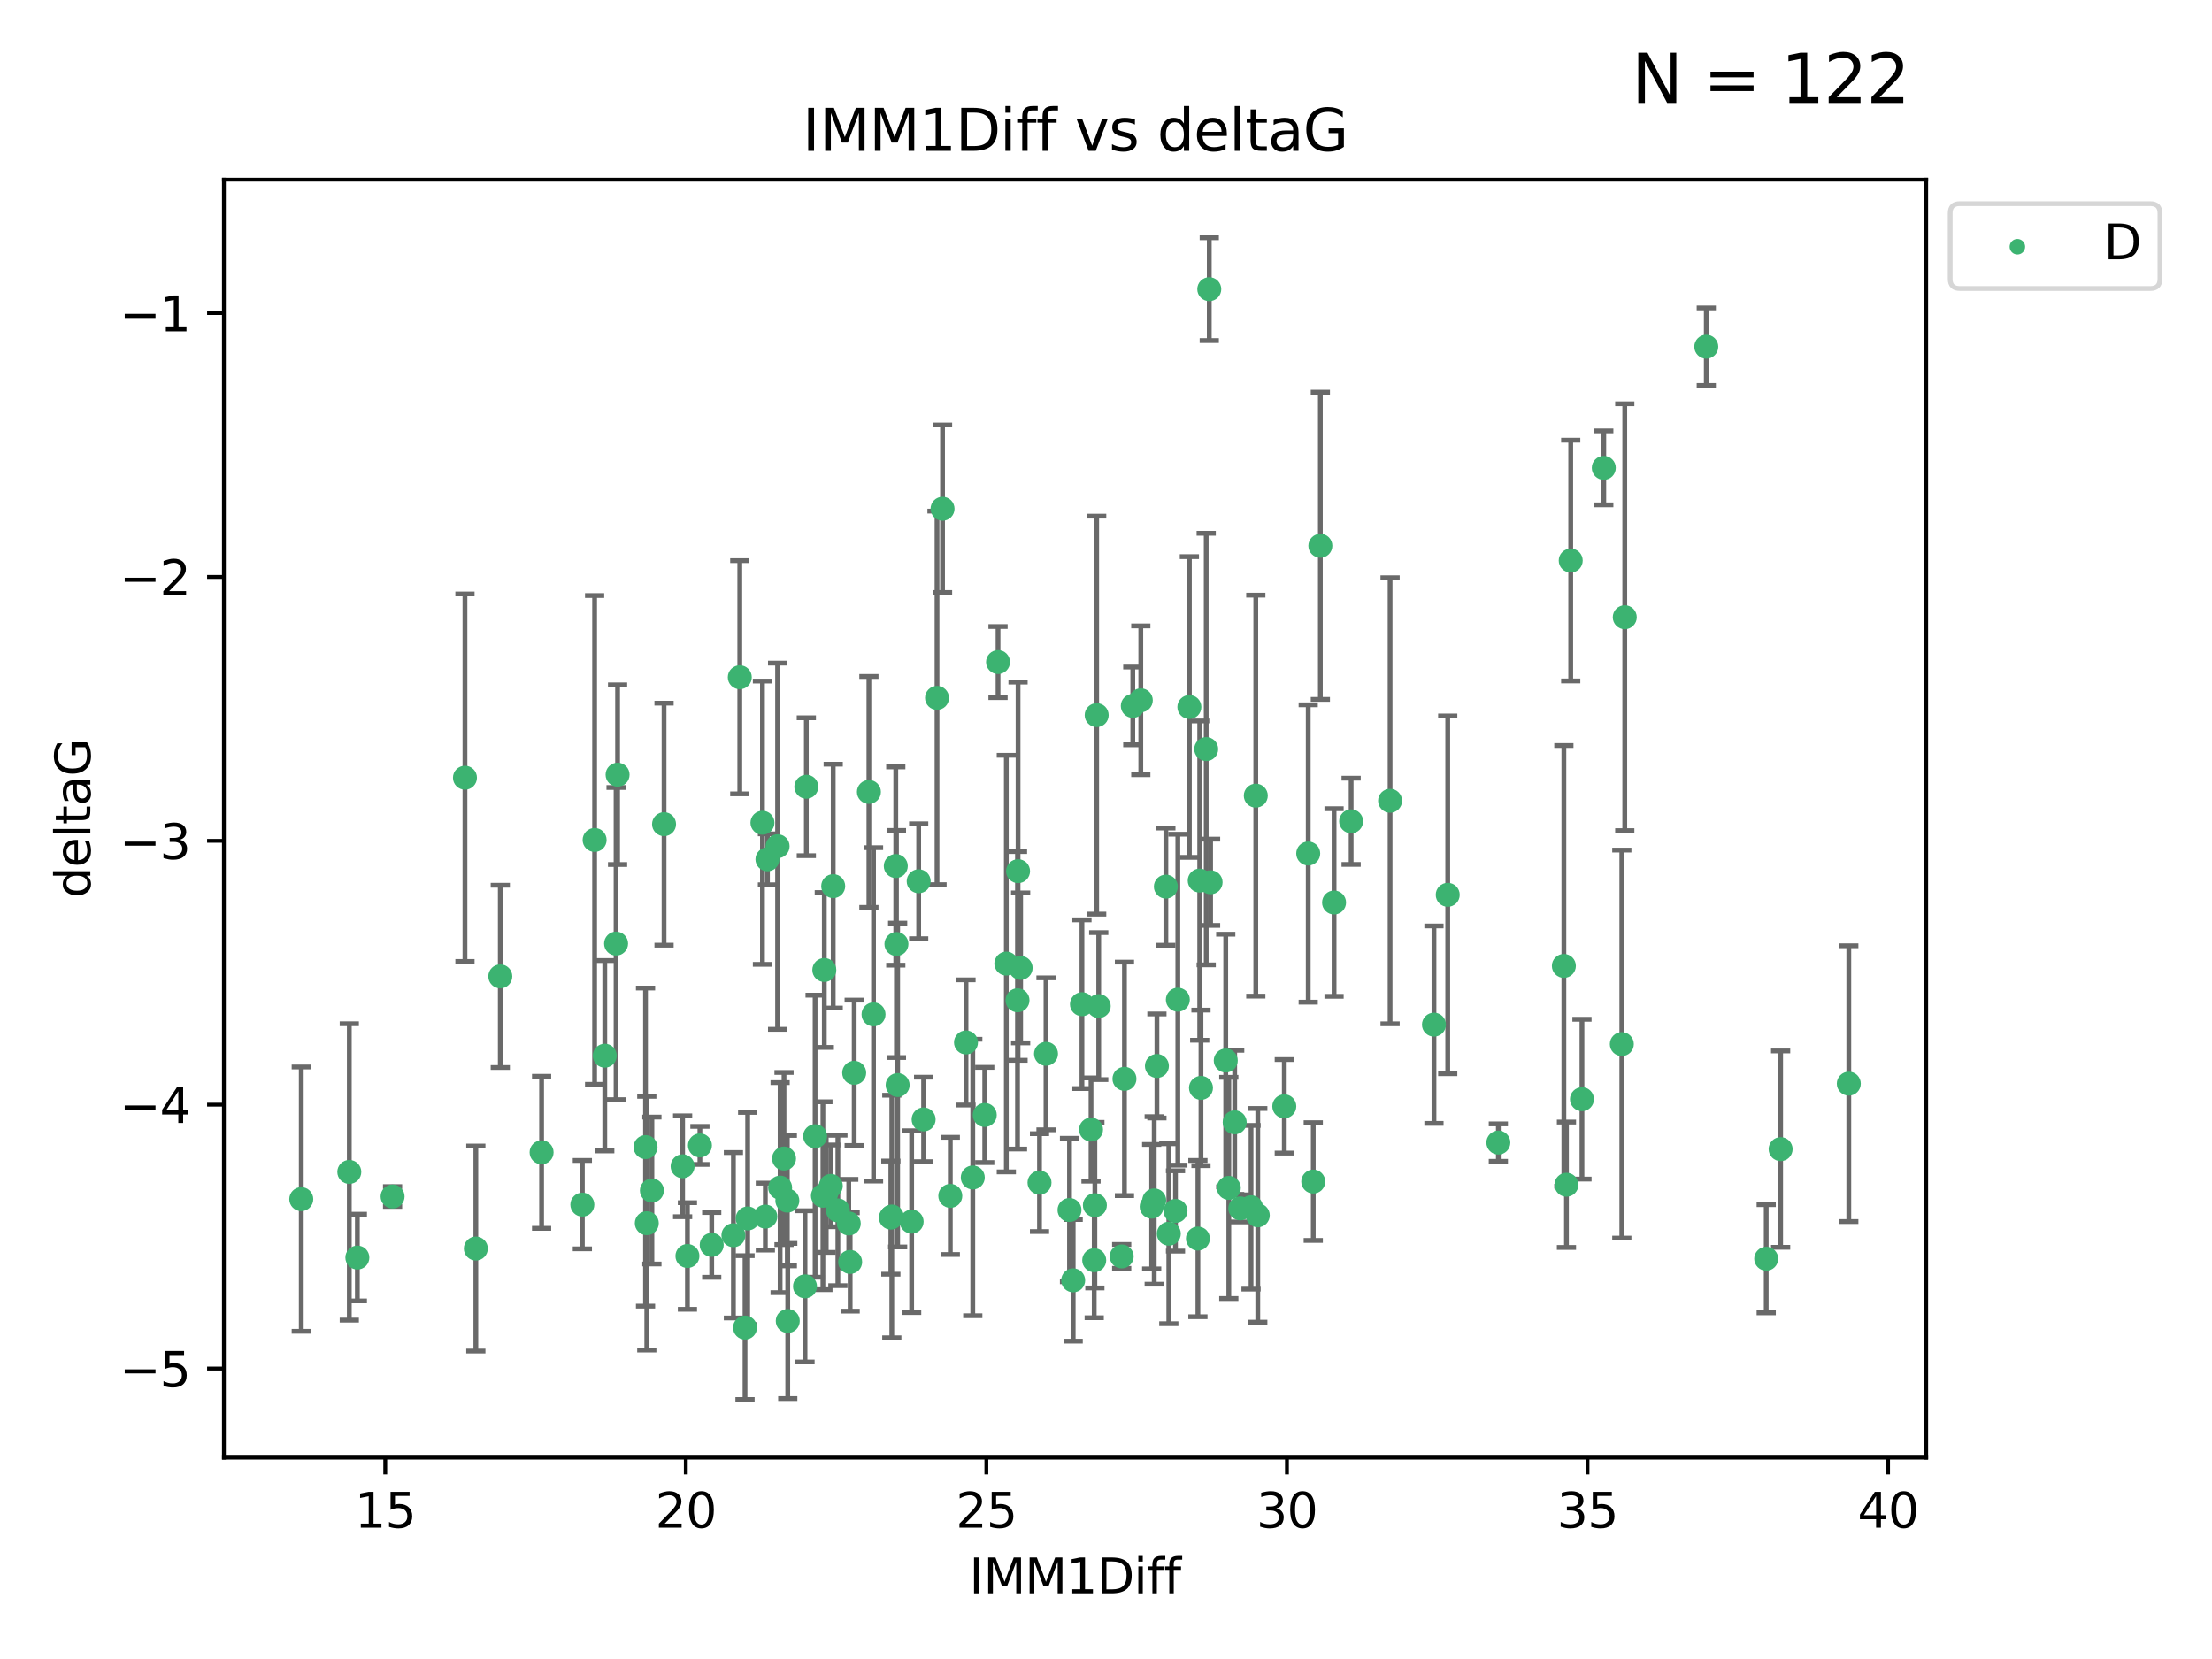 <?xml version="1.0" encoding="utf-8" standalone="no"?>
<!DOCTYPE svg PUBLIC "-//W3C//DTD SVG 1.1//EN"
  "http://www.w3.org/Graphics/SVG/1.1/DTD/svg11.dtd">
<svg xmlns:xlink="http://www.w3.org/1999/xlink" width="460.8pt" height="345.6pt" viewBox="0 0 460.8 345.6" xmlns="http://www.w3.org/2000/svg" version="1.1">
 <defs>
  <style type="text/css">*{stroke-linejoin: round; stroke-linecap: butt}</style>
 </defs>
 <g id="figure_1">
  <g id="patch_1">
   <path d="M 0 345.6 
L 460.8 345.6 
L 460.8 0 
L 0 0 
z
" style="fill: #ffffff"/>
  </g>
  <g id="axes_1">
   <g id="patch_2">
    <path d="M 46.64 303.64 
L 401.26 303.64 
L 401.26 37.422 
L 46.64 37.422 
z
" style="fill: #ffffff"/>
   </g>
   <g id="PathCollection_1">
    <defs>
     <path id="me103224607" d="M 0 1.118 
C 0.297 1.118 0.581 1 0.791 0.791 
C 1 0.581 1.118 0.297 1.118 0 
C 1.118 -0.297 1 -0.581 0.791 -0.791 
C 0.581 -1 0.297 -1.118 0 -1.118 
C -0.297 -1.118 -0.581 -1 -0.791 -0.791 
C -1 -0.581 -1.118 -0.297 -1.118 0 
C -1.118 0.297 -1 0.581 -0.791 0.791 
C -0.581 1 -0.297 1.118 0 1.118 
z
" style="stroke: #3cb371"/>
    </defs>
    <g clip-path="url(#p99e709a7e1)">
     <use xlink:href="#me103224607" x="72.765" y="244.134" style="fill: #3cb371; stroke: #3cb371"/>
     <use xlink:href="#me103224607" x="99.125" y="260.095" style="fill: #3cb371; stroke: #3cb371"/>
     <use xlink:href="#me103224607" x="176.815" y="254.876" style="fill: #3cb371; stroke: #3cb371"/>
     <use xlink:href="#me103224607" x="121.315" y="250.948" style="fill: #3cb371; stroke: #3cb371"/>
     <use xlink:href="#me103224607" x="152.784" y="257.324" style="fill: #3cb371; stroke: #3cb371"/>
     <use xlink:href="#me103224607" x="125.986" y="219.924" style="fill: #3cb371; stroke: #3cb371"/>
     <use xlink:href="#me103224607" x="74.443" y="261.974" style="fill: #3cb371; stroke: #3cb371"/>
     <use xlink:href="#me103224607" x="167.698" y="267.974" style="fill: #3cb371; stroke: #3cb371"/>
     <use xlink:href="#me103224607" x="312.134" y="238.021" style="fill: #3cb371; stroke: #3cb371"/>
     <use xlink:href="#me103224607" x="135.803" y="248.01" style="fill: #3cb371; stroke: #3cb371"/>
     <use xlink:href="#me103224607" x="134.739" y="254.817" style="fill: #3cb371; stroke: #3cb371"/>
     <use xlink:href="#me103224607" x="164.104" y="275.184" style="fill: #3cb371; stroke: #3cb371"/>
     <use xlink:href="#me103224607" x="62.759" y="249.804" style="fill: #3cb371; stroke: #3cb371"/>
     <use xlink:href="#me103224607" x="162.514" y="247.403" style="fill: #3cb371; stroke: #3cb371"/>
     <use xlink:href="#me103224607" x="155.752" y="253.828" style="fill: #3cb371; stroke: #3cb371"/>
     <use xlink:href="#me103224607" x="159.434" y="253.442" style="fill: #3cb371; stroke: #3cb371"/>
     <use xlink:href="#me103224607" x="326.322" y="246.804" style="fill: #3cb371; stroke: #3cb371"/>
     <use xlink:href="#me103224607" x="134.476" y="238.958" style="fill: #3cb371; stroke: #3cb371"/>
     <use xlink:href="#me103224607" x="174.548" y="252.15" style="fill: #3cb371; stroke: #3cb371"/>
     <use xlink:href="#me103224607" x="159.872" y="179.013" style="fill: #3cb371; stroke: #3cb371"/>
     <use xlink:href="#me103224607" x="177.103" y="262.886" style="fill: #3cb371; stroke: #3cb371"/>
     <use xlink:href="#me103224607" x="169.802" y="236.689" style="fill: #3cb371; stroke: #3cb371"/>
     <use xlink:href="#me103224607" x="244.875" y="252.262" style="fill: #3cb371; stroke: #3cb371"/>
     <use xlink:href="#me103224607" x="185.581" y="253.651" style="fill: #3cb371; stroke: #3cb371"/>
     <use xlink:href="#me103224607" x="164.017" y="250.112" style="fill: #3cb371; stroke: #3cb371"/>
     <use xlink:href="#me103224607" x="171.43" y="249.092" style="fill: #3cb371; stroke: #3cb371"/>
     <use xlink:href="#me103224607" x="112.824" y="240.05" style="fill: #3cb371; stroke: #3cb371"/>
     <use xlink:href="#me103224607" x="267.541" y="230.466" style="fill: #3cb371; stroke: #3cb371"/>
     <use xlink:href="#me103224607" x="172.119" y="248.66" style="fill: #3cb371; stroke: #3cb371"/>
     <use xlink:href="#me103224607" x="196.35" y="105.982" style="fill: #3cb371; stroke: #3cb371"/>
     <use xlink:href="#me103224607" x="186.996" y="226.033" style="fill: #3cb371; stroke: #3cb371"/>
     <use xlink:href="#me103224607" x="177.942" y="223.487" style="fill: #3cb371; stroke: #3cb371"/>
     <use xlink:href="#me103224607" x="155.201" y="276.56" style="fill: #3cb371; stroke: #3cb371"/>
     <use xlink:href="#me103224607" x="81.781" y="249.254" style="fill: #3cb371; stroke: #3cb371"/>
     <use xlink:href="#me103224607" x="148.263" y="259.332" style="fill: #3cb371; stroke: #3cb371"/>
     <use xlink:href="#me103224607" x="227.281" y="235.308" style="fill: #3cb371; stroke: #3cb371"/>
     <use xlink:href="#me103224607" x="158.832" y="171.39" style="fill: #3cb371; stroke: #3cb371"/>
     <use xlink:href="#me103224607" x="223.562" y="266.718" style="fill: #3cb371; stroke: #3cb371"/>
     <use xlink:href="#me103224607" x="329.553" y="228.981" style="fill: #3cb371; stroke: #3cb371"/>
     <use xlink:href="#me103224607" x="161.988" y="176.283" style="fill: #3cb371; stroke: #3cb371"/>
     <use xlink:href="#me103224607" x="154.111" y="141.088" style="fill: #3cb371; stroke: #3cb371"/>
     <use xlink:href="#me103224607" x="273.577" y="246.142" style="fill: #3cb371; stroke: #3cb371"/>
     <use xlink:href="#me103224607" x="212.617" y="201.634" style="fill: #3cb371; stroke: #3cb371"/>
     <use xlink:href="#me103224607" x="228.082" y="251.06" style="fill: #3cb371; stroke: #3cb371"/>
     <use xlink:href="#me103224607" x="233.668" y="261.739" style="fill: #3cb371; stroke: #3cb371"/>
     <use xlink:href="#me103224607" x="185.781" y="253.426" style="fill: #3cb371; stroke: #3cb371"/>
     <use xlink:href="#me103224607" x="197.966" y="249.125" style="fill: #3cb371; stroke: #3cb371"/>
     <use xlink:href="#me103224607" x="337.856" y="217.503" style="fill: #3cb371; stroke: #3cb371"/>
     <use xlink:href="#me103224607" x="255.983" y="247.463" style="fill: #3cb371; stroke: #3cb371"/>
     <use xlink:href="#me103224607" x="240.442" y="250.068" style="fill: #3cb371; stroke: #3cb371"/>
     <use xlink:href="#me103224607" x="186.608" y="180.41" style="fill: #3cb371; stroke: #3cb371"/>
     <use xlink:href="#me103224607" x="96.858" y="162.011" style="fill: #3cb371; stroke: #3cb371"/>
     <use xlink:href="#me103224607" x="249.546" y="258.018" style="fill: #3cb371; stroke: #3cb371"/>
     <use xlink:href="#me103224607" x="138.333" y="171.689" style="fill: #3cb371; stroke: #3cb371"/>
     <use xlink:href="#me103224607" x="163.328" y="241.342" style="fill: #3cb371; stroke: #3cb371"/>
     <use xlink:href="#me103224607" x="173.071" y="247.041" style="fill: #3cb371; stroke: #3cb371"/>
     <use xlink:href="#me103224607" x="202.649" y="245.291" style="fill: #3cb371; stroke: #3cb371"/>
     <use xlink:href="#me103224607" x="262.019" y="253.175" style="fill: #3cb371; stroke: #3cb371"/>
     <use xlink:href="#me103224607" x="186.745" y="196.653" style="fill: #3cb371; stroke: #3cb371"/>
     <use xlink:href="#me103224607" x="257.21" y="233.802" style="fill: #3cb371; stroke: #3cb371"/>
     <use xlink:href="#me103224607" x="239.916" y="251.372" style="fill: #3cb371; stroke: #3cb371"/>
     <use xlink:href="#me103224607" x="104.221" y="203.397" style="fill: #3cb371; stroke: #3cb371"/>
     <use xlink:href="#me103224607" x="234.244" y="224.743" style="fill: #3cb371; stroke: #3cb371"/>
     <use xlink:href="#me103224607" x="205.141" y="232.267" style="fill: #3cb371; stroke: #3cb371"/>
     <use xlink:href="#me103224607" x="201.234" y="217.16" style="fill: #3cb371; stroke: #3cb371"/>
     <use xlink:href="#me103224607" x="355.45" y="72.226" style="fill: #3cb371; stroke: #3cb371"/>
     <use xlink:href="#me103224607" x="338.469" y="128.579" style="fill: #3cb371; stroke: #3cb371"/>
     <use xlink:href="#me103224607" x="227.945" y="262.535" style="fill: #3cb371; stroke: #3cb371"/>
     <use xlink:href="#me103224607" x="327.211" y="116.778" style="fill: #3cb371; stroke: #3cb371"/>
     <use xlink:href="#me103224607" x="123.869" y="174.977" style="fill: #3cb371; stroke: #3cb371"/>
     <use xlink:href="#me103224607" x="334.099" y="97.465" style="fill: #3cb371; stroke: #3cb371"/>
     <use xlink:href="#me103224607" x="211.966" y="208.379" style="fill: #3cb371; stroke: #3cb371"/>
     <use xlink:href="#me103224607" x="195.198" y="145.383" style="fill: #3cb371; stroke: #3cb371"/>
     <use xlink:href="#me103224607" x="277.91" y="188.01" style="fill: #3cb371; stroke: #3cb371"/>
     <use xlink:href="#me103224607" x="250.185" y="226.626" style="fill: #3cb371; stroke: #3cb371"/>
     <use xlink:href="#me103224607" x="247.768" y="147.283" style="fill: #3cb371; stroke: #3cb371"/>
     <use xlink:href="#me103224607" x="281.466" y="171.094" style="fill: #3cb371; stroke: #3cb371"/>
     <use xlink:href="#me103224607" x="243.485" y="257.003" style="fill: #3cb371; stroke: #3cb371"/>
     <use xlink:href="#me103224607" x="173.572" y="184.6" style="fill: #3cb371; stroke: #3cb371"/>
     <use xlink:href="#me103224607" x="370.94" y="239.384" style="fill: #3cb371; stroke: #3cb371"/>
     <use xlink:href="#me103224607" x="272.525" y="177.799" style="fill: #3cb371; stroke: #3cb371"/>
     <use xlink:href="#me103224607" x="189.914" y="254.491" style="fill: #3cb371; stroke: #3cb371"/>
     <use xlink:href="#me103224607" x="128.34" y="196.568" style="fill: #3cb371; stroke: #3cb371"/>
     <use xlink:href="#me103224607" x="237.65" y="145.888" style="fill: #3cb371; stroke: #3cb371"/>
     <use xlink:href="#me103224607" x="181.974" y="211.313" style="fill: #3cb371; stroke: #3cb371"/>
     <use xlink:href="#me103224607" x="207.909" y="137.922" style="fill: #3cb371; stroke: #3cb371"/>
     <use xlink:href="#me103224607" x="222.798" y="252.067" style="fill: #3cb371; stroke: #3cb371"/>
     <use xlink:href="#me103224607" x="167.974" y="163.895" style="fill: #3cb371; stroke: #3cb371"/>
     <use xlink:href="#me103224607" x="228.458" y="148.975" style="fill: #3cb371; stroke: #3cb371"/>
     <use xlink:href="#me103224607" x="191.379" y="183.583" style="fill: #3cb371; stroke: #3cb371"/>
     <use xlink:href="#me103224607" x="260.616" y="251.493" style="fill: #3cb371; stroke: #3cb371"/>
     <use xlink:href="#me103224607" x="258.375" y="251.731" style="fill: #3cb371; stroke: #3cb371"/>
     <use xlink:href="#me103224607" x="251.913" y="60.237" style="fill: #3cb371; stroke: #3cb371"/>
     <use xlink:href="#me103224607" x="192.406" y="233.197" style="fill: #3cb371; stroke: #3cb371"/>
     <use xlink:href="#me103224607" x="385.141" y="225.745" style="fill: #3cb371; stroke: #3cb371"/>
     <use xlink:href="#me103224607" x="217.902" y="219.531" style="fill: #3cb371; stroke: #3cb371"/>
     <use xlink:href="#me103224607" x="298.722" y="213.453" style="fill: #3cb371; stroke: #3cb371"/>
     <use xlink:href="#me103224607" x="367.935" y="262.216" style="fill: #3cb371; stroke: #3cb371"/>
     <use xlink:href="#me103224607" x="181.01" y="164.971" style="fill: #3cb371; stroke: #3cb371"/>
     <use xlink:href="#me103224607" x="171.718" y="202.066" style="fill: #3cb371; stroke: #3cb371"/>
     <use xlink:href="#me103224607" x="249.922" y="183.445" style="fill: #3cb371; stroke: #3cb371"/>
     <use xlink:href="#me103224607" x="216.549" y="246.364" style="fill: #3cb371; stroke: #3cb371"/>
     <use xlink:href="#me103224607" x="142.202" y="242.956" style="fill: #3cb371; stroke: #3cb371"/>
     <use xlink:href="#me103224607" x="143.204" y="261.648" style="fill: #3cb371; stroke: #3cb371"/>
     <use xlink:href="#me103224607" x="228.884" y="209.589" style="fill: #3cb371; stroke: #3cb371"/>
     <use xlink:href="#me103224607" x="252.188" y="183.795" style="fill: #3cb371; stroke: #3cb371"/>
     <use xlink:href="#me103224607" x="255.344" y="220.929" style="fill: #3cb371; stroke: #3cb371"/>
     <use xlink:href="#me103224607" x="245.364" y="208.255" style="fill: #3cb371; stroke: #3cb371"/>
     <use xlink:href="#me103224607" x="235.984" y="147.053" style="fill: #3cb371; stroke: #3cb371"/>
     <use xlink:href="#me103224607" x="128.653" y="161.38" style="fill: #3cb371; stroke: #3cb371"/>
     <use xlink:href="#me103224607" x="212.079" y="181.482" style="fill: #3cb371; stroke: #3cb371"/>
     <use xlink:href="#me103224607" x="225.39" y="209.196" style="fill: #3cb371; stroke: #3cb371"/>
     <use xlink:href="#me103224607" x="261.605" y="165.75" style="fill: #3cb371; stroke: #3cb371"/>
     <use xlink:href="#me103224607" x="145.809" y="238.607" style="fill: #3cb371; stroke: #3cb371"/>
     <use xlink:href="#me103224607" x="275.055" y="113.698" style="fill: #3cb371; stroke: #3cb371"/>
     <use xlink:href="#me103224607" x="209.637" y="200.736" style="fill: #3cb371; stroke: #3cb371"/>
     <use xlink:href="#me103224607" x="242.872" y="184.7" style="fill: #3cb371; stroke: #3cb371"/>
     <use xlink:href="#me103224607" x="241.006" y="222.061" style="fill: #3cb371; stroke: #3cb371"/>
     <use xlink:href="#me103224607" x="325.784" y="201.218" style="fill: #3cb371; stroke: #3cb371"/>
     <use xlink:href="#me103224607" x="301.59" y="186.406" style="fill: #3cb371; stroke: #3cb371"/>
     <use xlink:href="#me103224607" x="289.581" y="166.817" style="fill: #3cb371; stroke: #3cb371"/>
     <use xlink:href="#me103224607" x="251.274" y="156.047" style="fill: #3cb371; stroke: #3cb371"/>
    </g>
   </g>
   <g id="matplotlib.axis_1">
    <g id="xtick_1">
     <g id="line2d_1">
      <defs>
       <path id="mb791836e4b" d="M 0 0 
L 0 3.5 
" style="stroke: #000000; stroke-width: 0.8"/>
      </defs>
      <g>
       <use xlink:href="#mb791836e4b" x="80.253" y="303.64" style="stroke: #000000; stroke-width: 0.8"/>
      </g>
     </g>
     <g id="text_1">
      <!-- 15 -->
      <g transform="translate(73.891 318.238)scale(0.1 -0.1)">
       <defs>
        <path id="DejaVuSans-31" d="M 794 531 
L 1825 531 
L 1825 4091 
L 703 3866 
L 703 4441 
L 1819 4666 
L 2450 4666 
L 2450 531 
L 3481 531 
L 3481 0 
L 794 0 
L 794 531 
z
" transform="scale(0.016)"/>
        <path id="DejaVuSans-35" d="M 691 4666 
L 3169 4666 
L 3169 4134 
L 1269 4134 
L 1269 2991 
Q 1406 3038 1543 3061 
Q 1681 3084 1819 3084 
Q 2600 3084 3056 2656 
Q 3513 2228 3513 1497 
Q 3513 744 3044 326 
Q 2575 -91 1722 -91 
Q 1428 -91 1123 -41 
Q 819 9 494 109 
L 494 744 
Q 775 591 1075 516 
Q 1375 441 1709 441 
Q 2250 441 2565 725 
Q 2881 1009 2881 1497 
Q 2881 1984 2565 2268 
Q 2250 2553 1709 2553 
Q 1456 2553 1204 2497 
Q 953 2441 691 2322 
L 691 4666 
z
" transform="scale(0.016)"/>
       </defs>
       <use xlink:href="#DejaVuSans-31"/>
       <use xlink:href="#DejaVuSans-35" x="63.623"/>
      </g>
     </g>
    </g>
    <g id="xtick_2">
     <g id="line2d_2">
      <g>
       <use xlink:href="#mb791836e4b" x="142.866" y="303.64" style="stroke: #000000; stroke-width: 0.8"/>
      </g>
     </g>
     <g id="text_2">
      <!-- 20 -->
      <g transform="translate(136.504 318.238)scale(0.1 -0.1)">
       <defs>
        <path id="DejaVuSans-32" d="M 1228 531 
L 3431 531 
L 3431 0 
L 469 0 
L 469 531 
Q 828 903 1448 1529 
Q 2069 2156 2228 2338 
Q 2531 2678 2651 2914 
Q 2772 3150 2772 3378 
Q 2772 3750 2511 3984 
Q 2250 4219 1831 4219 
Q 1534 4219 1204 4116 
Q 875 4013 500 3803 
L 500 4441 
Q 881 4594 1212 4672 
Q 1544 4750 1819 4750 
Q 2544 4750 2975 4387 
Q 3406 4025 3406 3419 
Q 3406 3131 3298 2873 
Q 3191 2616 2906 2266 
Q 2828 2175 2409 1742 
Q 1991 1309 1228 531 
z
" transform="scale(0.016)"/>
        <path id="DejaVuSans-30" d="M 2034 4250 
Q 1547 4250 1301 3770 
Q 1056 3291 1056 2328 
Q 1056 1369 1301 889 
Q 1547 409 2034 409 
Q 2525 409 2770 889 
Q 3016 1369 3016 2328 
Q 3016 3291 2770 3770 
Q 2525 4250 2034 4250 
z
M 2034 4750 
Q 2819 4750 3233 4129 
Q 3647 3509 3647 2328 
Q 3647 1150 3233 529 
Q 2819 -91 2034 -91 
Q 1250 -91 836 529 
Q 422 1150 422 2328 
Q 422 3509 836 4129 
Q 1250 4750 2034 4750 
z
" transform="scale(0.016)"/>
       </defs>
       <use xlink:href="#DejaVuSans-32"/>
       <use xlink:href="#DejaVuSans-30" x="63.623"/>
      </g>
     </g>
    </g>
    <g id="xtick_3">
     <g id="line2d_3">
      <g>
       <use xlink:href="#mb791836e4b" x="205.479" y="303.64" style="stroke: #000000; stroke-width: 0.8"/>
      </g>
     </g>
     <g id="text_3">
      <!-- 25 -->
      <g transform="translate(199.117 318.238)scale(0.1 -0.1)">
       <use xlink:href="#DejaVuSans-32"/>
       <use xlink:href="#DejaVuSans-35" x="63.623"/>
      </g>
     </g>
    </g>
    <g id="xtick_4">
     <g id="line2d_4">
      <g>
       <use xlink:href="#mb791836e4b" x="268.092" y="303.64" style="stroke: #000000; stroke-width: 0.8"/>
      </g>
     </g>
     <g id="text_4">
      <!-- 30 -->
      <g transform="translate(261.73 318.238)scale(0.1 -0.1)">
       <defs>
        <path id="DejaVuSans-33" d="M 2597 2516 
Q 3050 2419 3304 2112 
Q 3559 1806 3559 1356 
Q 3559 666 3084 287 
Q 2609 -91 1734 -91 
Q 1441 -91 1130 -33 
Q 819 25 488 141 
L 488 750 
Q 750 597 1062 519 
Q 1375 441 1716 441 
Q 2309 441 2620 675 
Q 2931 909 2931 1356 
Q 2931 1769 2642 2001 
Q 2353 2234 1838 2234 
L 1294 2234 
L 1294 2753 
L 1863 2753 
Q 2328 2753 2575 2939 
Q 2822 3125 2822 3475 
Q 2822 3834 2567 4026 
Q 2313 4219 1838 4219 
Q 1578 4219 1281 4162 
Q 984 4106 628 3988 
L 628 4550 
Q 988 4650 1302 4700 
Q 1616 4750 1894 4750 
Q 2613 4750 3031 4423 
Q 3450 4097 3450 3541 
Q 3450 3153 3228 2886 
Q 3006 2619 2597 2516 
z
" transform="scale(0.016)"/>
       </defs>
       <use xlink:href="#DejaVuSans-33"/>
       <use xlink:href="#DejaVuSans-30" x="63.623"/>
      </g>
     </g>
    </g>
    <g id="xtick_5">
     <g id="line2d_5">
      <g>
       <use xlink:href="#mb791836e4b" x="330.705" y="303.64" style="stroke: #000000; stroke-width: 0.8"/>
      </g>
     </g>
     <g id="text_5">
      <!-- 35 -->
      <g transform="translate(324.343 318.238)scale(0.1 -0.1)">
       <use xlink:href="#DejaVuSans-33"/>
       <use xlink:href="#DejaVuSans-35" x="63.623"/>
      </g>
     </g>
    </g>
    <g id="xtick_6">
     <g id="line2d_6">
      <g>
       <use xlink:href="#mb791836e4b" x="393.318" y="303.64" style="stroke: #000000; stroke-width: 0.8"/>
      </g>
     </g>
     <g id="text_6">
      <!-- 40 -->
      <g transform="translate(386.956 318.238)scale(0.1 -0.1)">
       <defs>
        <path id="DejaVuSans-34" d="M 2419 4116 
L 825 1625 
L 2419 1625 
L 2419 4116 
z
M 2253 4666 
L 3047 4666 
L 3047 1625 
L 3713 1625 
L 3713 1100 
L 3047 1100 
L 3047 0 
L 2419 0 
L 2419 1100 
L 313 1100 
L 313 1709 
L 2253 4666 
z
" transform="scale(0.016)"/>
       </defs>
       <use xlink:href="#DejaVuSans-34"/>
       <use xlink:href="#DejaVuSans-30" x="63.623"/>
      </g>
     </g>
    </g>
    <g id="text_7">
     <!-- IMM1Diff -->
     <g transform="translate(201.906 331.917)scale(0.1 -0.1)">
      <defs>
       <path id="DejaVuSans-49" d="M 628 4666 
L 1259 4666 
L 1259 0 
L 628 0 
L 628 4666 
z
" transform="scale(0.016)"/>
       <path id="DejaVuSans-4d" d="M 628 4666 
L 1569 4666 
L 2759 1491 
L 3956 4666 
L 4897 4666 
L 4897 0 
L 4281 0 
L 4281 4097 
L 3078 897 
L 2444 897 
L 1241 4097 
L 1241 0 
L 628 0 
L 628 4666 
z
" transform="scale(0.016)"/>
       <path id="DejaVuSans-44" d="M 1259 4147 
L 1259 519 
L 2022 519 
Q 2988 519 3436 956 
Q 3884 1394 3884 2338 
Q 3884 3275 3436 3711 
Q 2988 4147 2022 4147 
L 1259 4147 
z
M 628 4666 
L 1925 4666 
Q 3281 4666 3915 4102 
Q 4550 3538 4550 2338 
Q 4550 1131 3912 565 
Q 3275 0 1925 0 
L 628 0 
L 628 4666 
z
" transform="scale(0.016)"/>
       <path id="DejaVuSans-69" d="M 603 3500 
L 1178 3500 
L 1178 0 
L 603 0 
L 603 3500 
z
M 603 4863 
L 1178 4863 
L 1178 4134 
L 603 4134 
L 603 4863 
z
" transform="scale(0.016)"/>
       <path id="DejaVuSans-66" d="M 2375 4863 
L 2375 4384 
L 1825 4384 
Q 1516 4384 1395 4259 
Q 1275 4134 1275 3809 
L 1275 3500 
L 2222 3500 
L 2222 3053 
L 1275 3053 
L 1275 0 
L 697 0 
L 697 3053 
L 147 3053 
L 147 3500 
L 697 3500 
L 697 3744 
Q 697 4328 969 4595 
Q 1241 4863 1831 4863 
L 2375 4863 
z
" transform="scale(0.016)"/>
      </defs>
      <use xlink:href="#DejaVuSans-49"/>
      <use xlink:href="#DejaVuSans-4d" x="29.492"/>
      <use xlink:href="#DejaVuSans-4d" x="115.771"/>
      <use xlink:href="#DejaVuSans-31" x="202.051"/>
      <use xlink:href="#DejaVuSans-44" x="265.674"/>
      <use xlink:href="#DejaVuSans-69" x="342.676"/>
      <use xlink:href="#DejaVuSans-66" x="370.459"/>
      <use xlink:href="#DejaVuSans-66" x="405.664"/>
     </g>
    </g>
   </g>
   <g id="matplotlib.axis_2">
    <g id="ytick_1">
     <g id="line2d_7">
      <defs>
       <path id="m5403520219" d="M 0 0 
L -3.5 0 
" style="stroke: #000000; stroke-width: 0.8"/>
      </defs>
      <g>
       <use xlink:href="#m5403520219" x="46.64" y="285.095" style="stroke: #000000; stroke-width: 0.8"/>
      </g>
     </g>
     <g id="text_8">
      <!-- −5 -->
      <g transform="translate(24.898 288.894)scale(0.1 -0.1)">
       <defs>
        <path id="DejaVuSans-2212" d="M 678 2272 
L 4684 2272 
L 4684 1741 
L 678 1741 
L 678 2272 
z
" transform="scale(0.016)"/>
       </defs>
       <use xlink:href="#DejaVuSans-2212"/>
       <use xlink:href="#DejaVuSans-35" x="83.789"/>
      </g>
     </g>
    </g>
    <g id="ytick_2">
     <g id="line2d_8">
      <g>
       <use xlink:href="#m5403520219" x="46.64" y="230.126" style="stroke: #000000; stroke-width: 0.8"/>
      </g>
     </g>
     <g id="text_9">
      <!-- −4 -->
      <g transform="translate(24.898 233.925)scale(0.1 -0.1)">
       <use xlink:href="#DejaVuSans-2212"/>
       <use xlink:href="#DejaVuSans-34" x="83.789"/>
      </g>
     </g>
    </g>
    <g id="ytick_3">
     <g id="line2d_9">
      <g>
       <use xlink:href="#m5403520219" x="46.64" y="175.158" style="stroke: #000000; stroke-width: 0.8"/>
      </g>
     </g>
     <g id="text_10">
      <!-- −3 -->
      <g transform="translate(24.898 178.957)scale(0.1 -0.1)">
       <use xlink:href="#DejaVuSans-2212"/>
       <use xlink:href="#DejaVuSans-33" x="83.789"/>
      </g>
     </g>
    </g>
    <g id="ytick_4">
     <g id="line2d_10">
      <g>
       <use xlink:href="#m5403520219" x="46.64" y="120.189" style="stroke: #000000; stroke-width: 0.8"/>
      </g>
     </g>
     <g id="text_11">
      <!-- −2 -->
      <g transform="translate(24.898 123.988)scale(0.1 -0.1)">
       <use xlink:href="#DejaVuSans-2212"/>
       <use xlink:href="#DejaVuSans-32" x="83.789"/>
      </g>
     </g>
    </g>
    <g id="ytick_5">
     <g id="line2d_11">
      <g>
       <use xlink:href="#m5403520219" x="46.64" y="65.221" style="stroke: #000000; stroke-width: 0.8"/>
      </g>
     </g>
     <g id="text_12">
      <!-- −1 -->
      <g transform="translate(24.898 69.02)scale(0.1 -0.1)">
       <use xlink:href="#DejaVuSans-2212"/>
       <use xlink:href="#DejaVuSans-31" x="83.789"/>
      </g>
     </g>
    </g>
    <g id="text_13">
     <!-- deltaG -->
     <g transform="translate(18.818 187.069)rotate(-90)scale(0.1 -0.1)">
      <defs>
       <path id="DejaVuSans-64" d="M 2906 2969 
L 2906 4863 
L 3481 4863 
L 3481 0 
L 2906 0 
L 2906 525 
Q 2725 213 2448 61 
Q 2172 -91 1784 -91 
Q 1150 -91 751 415 
Q 353 922 353 1747 
Q 353 2572 751 3078 
Q 1150 3584 1784 3584 
Q 2172 3584 2448 3432 
Q 2725 3281 2906 2969 
z
M 947 1747 
Q 947 1113 1208 752 
Q 1469 391 1925 391 
Q 2381 391 2643 752 
Q 2906 1113 2906 1747 
Q 2906 2381 2643 2742 
Q 2381 3103 1925 3103 
Q 1469 3103 1208 2742 
Q 947 2381 947 1747 
z
" transform="scale(0.016)"/>
       <path id="DejaVuSans-65" d="M 3597 1894 
L 3597 1613 
L 953 1613 
Q 991 1019 1311 708 
Q 1631 397 2203 397 
Q 2534 397 2845 478 
Q 3156 559 3463 722 
L 3463 178 
Q 3153 47 2828 -22 
Q 2503 -91 2169 -91 
Q 1331 -91 842 396 
Q 353 884 353 1716 
Q 353 2575 817 3079 
Q 1281 3584 2069 3584 
Q 2775 3584 3186 3129 
Q 3597 2675 3597 1894 
z
M 3022 2063 
Q 3016 2534 2758 2815 
Q 2500 3097 2075 3097 
Q 1594 3097 1305 2825 
Q 1016 2553 972 2059 
L 3022 2063 
z
" transform="scale(0.016)"/>
       <path id="DejaVuSans-6c" d="M 603 4863 
L 1178 4863 
L 1178 0 
L 603 0 
L 603 4863 
z
" transform="scale(0.016)"/>
       <path id="DejaVuSans-74" d="M 1172 4494 
L 1172 3500 
L 2356 3500 
L 2356 3053 
L 1172 3053 
L 1172 1153 
Q 1172 725 1289 603 
Q 1406 481 1766 481 
L 2356 481 
L 2356 0 
L 1766 0 
Q 1100 0 847 248 
Q 594 497 594 1153 
L 594 3053 
L 172 3053 
L 172 3500 
L 594 3500 
L 594 4494 
L 1172 4494 
z
" transform="scale(0.016)"/>
       <path id="DejaVuSans-61" d="M 2194 1759 
Q 1497 1759 1228 1600 
Q 959 1441 959 1056 
Q 959 750 1161 570 
Q 1363 391 1709 391 
Q 2188 391 2477 730 
Q 2766 1069 2766 1631 
L 2766 1759 
L 2194 1759 
z
M 3341 1997 
L 3341 0 
L 2766 0 
L 2766 531 
Q 2569 213 2275 61 
Q 1981 -91 1556 -91 
Q 1019 -91 701 211 
Q 384 513 384 1019 
Q 384 1609 779 1909 
Q 1175 2209 1959 2209 
L 2766 2209 
L 2766 2266 
Q 2766 2663 2505 2880 
Q 2244 3097 1772 3097 
Q 1472 3097 1187 3025 
Q 903 2953 641 2809 
L 641 3341 
Q 956 3463 1253 3523 
Q 1550 3584 1831 3584 
Q 2591 3584 2966 3190 
Q 3341 2797 3341 1997 
z
" transform="scale(0.016)"/>
       <path id="DejaVuSans-47" d="M 3809 666 
L 3809 1919 
L 2778 1919 
L 2778 2438 
L 4434 2438 
L 4434 434 
Q 4069 175 3628 42 
Q 3188 -91 2688 -91 
Q 1594 -91 976 548 
Q 359 1188 359 2328 
Q 359 3472 976 4111 
Q 1594 4750 2688 4750 
Q 3144 4750 3555 4637 
Q 3966 4525 4313 4306 
L 4313 3634 
Q 3963 3931 3569 4081 
Q 3175 4231 2741 4231 
Q 1884 4231 1454 3753 
Q 1025 3275 1025 2328 
Q 1025 1384 1454 906 
Q 1884 428 2741 428 
Q 3075 428 3337 486 
Q 3600 544 3809 666 
z
" transform="scale(0.016)"/>
      </defs>
      <use xlink:href="#DejaVuSans-64"/>
      <use xlink:href="#DejaVuSans-65" x="63.477"/>
      <use xlink:href="#DejaVuSans-6c" x="125"/>
      <use xlink:href="#DejaVuSans-74" x="152.783"/>
      <use xlink:href="#DejaVuSans-61" x="191.992"/>
      <use xlink:href="#DejaVuSans-47" x="253.271"/>
     </g>
    </g>
   </g>
   <g id="LineCollection_1">
    <path d="M 72.765 275.007 
L 72.765 213.261 
" clip-path="url(#p99e709a7e1)" style="fill: none; stroke: #696969"/>
    <path d="M 99.125 281.451 
L 99.125 238.739 
" clip-path="url(#p99e709a7e1)" style="fill: none; stroke: #696969"/>
    <path d="M 176.815 264.065 
L 176.815 245.687 
" clip-path="url(#p99e709a7e1)" style="fill: none; stroke: #696969"/>
    <path d="M 121.315 260.156 
L 121.315 241.74 
" clip-path="url(#p99e709a7e1)" style="fill: none; stroke: #696969"/>
    <path d="M 152.784 274.553 
L 152.784 240.095 
" clip-path="url(#p99e709a7e1)" style="fill: none; stroke: #696969"/>
    <path d="M 125.986 239.751 
L 125.986 200.096 
" clip-path="url(#p99e709a7e1)" style="fill: none; stroke: #696969"/>
    <path d="M 74.443 271.008 
L 74.443 252.94 
" clip-path="url(#p99e709a7e1)" style="fill: none; stroke: #696969"/>
    <path d="M 167.698 283.725 
L 167.698 252.223 
" clip-path="url(#p99e709a7e1)" style="fill: none; stroke: #696969"/>
    <path d="M 312.134 241.917 
L 312.134 234.124 
" clip-path="url(#p99e709a7e1)" style="fill: none; stroke: #696969"/>
    <path d="M 135.803 263.311 
L 135.803 232.708 
" clip-path="url(#p99e709a7e1)" style="fill: none; stroke: #696969"/>
    <path d="M 134.739 281.245 
L 134.739 228.389 
" clip-path="url(#p99e709a7e1)" style="fill: none; stroke: #696969"/>
    <path d="M 164.104 291.346 
L 164.104 259.023 
" clip-path="url(#p99e709a7e1)" style="fill: none; stroke: #696969"/>
    <path d="M 62.759 277.334 
L 62.759 222.274 
" clip-path="url(#p99e709a7e1)" style="fill: none; stroke: #696969"/>
    <path d="M 162.514 269.281 
L 162.514 225.526 
" clip-path="url(#p99e709a7e1)" style="fill: none; stroke: #696969"/>
    <path d="M 155.752 275.925 
L 155.752 231.732 
" clip-path="url(#p99e709a7e1)" style="fill: none; stroke: #696969"/>
    <path d="M 159.434 260.412 
L 159.434 246.473 
" clip-path="url(#p99e709a7e1)" style="fill: none; stroke: #696969"/>
    <path d="M 326.322 259.867 
L 326.322 233.742 
" clip-path="url(#p99e709a7e1)" style="fill: none; stroke: #696969"/>
    <path d="M 134.476 272.084 
L 134.476 205.832 
" clip-path="url(#p99e709a7e1)" style="fill: none; stroke: #696969"/>
    <path d="M 174.548 267.821 
L 174.548 236.479 
" clip-path="url(#p99e709a7e1)" style="fill: none; stroke: #696969"/>
    <path d="M 159.872 184.315 
L 159.872 173.71 
" clip-path="url(#p99e709a7e1)" style="fill: none; stroke: #696969"/>
    <path d="M 177.103 273.133 
L 177.103 252.639 
" clip-path="url(#p99e709a7e1)" style="fill: none; stroke: #696969"/>
    <path d="M 169.802 266.067 
L 169.802 207.311 
" clip-path="url(#p99e709a7e1)" style="fill: none; stroke: #696969"/>
    <path d="M 244.875 260.628 
L 244.875 243.895 
" clip-path="url(#p99e709a7e1)" style="fill: none; stroke: #696969"/>
    <path d="M 185.581 265.439 
L 185.581 241.863 
" clip-path="url(#p99e709a7e1)" style="fill: none; stroke: #696969"/>
    <path d="M 164.017 263.701 
L 164.017 236.523 
" clip-path="url(#p99e709a7e1)" style="fill: none; stroke: #696969"/>
    <path d="M 171.43 268.659 
L 171.43 229.526 
" clip-path="url(#p99e709a7e1)" style="fill: none; stroke: #696969"/>
    <path d="M 112.824 255.886 
L 112.824 224.215 
" clip-path="url(#p99e709a7e1)" style="fill: none; stroke: #696969"/>
    <path d="M 267.541 240.205 
L 267.541 220.727 
" clip-path="url(#p99e709a7e1)" style="fill: none; stroke: #696969"/>
    <path d="M 172.119 260.893 
L 172.119 236.426 
" clip-path="url(#p99e709a7e1)" style="fill: none; stroke: #696969"/>
    <path d="M 196.35 123.432 
L 196.35 88.533 
" clip-path="url(#p99e709a7e1)" style="fill: none; stroke: #696969"/>
    <path d="M 186.996 259.763 
L 186.996 192.303 
" clip-path="url(#p99e709a7e1)" style="fill: none; stroke: #696969"/>
    <path d="M 177.942 238.628 
L 177.942 208.345 
" clip-path="url(#p99e709a7e1)" style="fill: none; stroke: #696969"/>
    <path d="M 155.201 291.539 
L 155.201 261.581 
" clip-path="url(#p99e709a7e1)" style="fill: none; stroke: #696969"/>
    <path d="M 81.781 251.317 
L 81.781 247.191 
" clip-path="url(#p99e709a7e1)" style="fill: none; stroke: #696969"/>
    <path d="M 148.263 266.085 
L 148.263 252.579 
" clip-path="url(#p99e709a7e1)" style="fill: none; stroke: #696969"/>
    <path d="M 227.281 246.064 
L 227.281 224.552 
" clip-path="url(#p99e709a7e1)" style="fill: none; stroke: #696969"/>
    <path d="M 158.832 200.893 
L 158.832 141.887 
" clip-path="url(#p99e709a7e1)" style="fill: none; stroke: #696969"/>
    <path d="M 223.562 279.389 
L 223.562 254.047 
" clip-path="url(#p99e709a7e1)" style="fill: none; stroke: #696969"/>
    <path d="M 329.553 245.625 
L 329.553 212.337 
" clip-path="url(#p99e709a7e1)" style="fill: none; stroke: #696969"/>
    <path d="M 161.988 214.425 
L 161.988 138.141 
" clip-path="url(#p99e709a7e1)" style="fill: none; stroke: #696969"/>
    <path d="M 154.111 165.382 
L 154.111 116.794 
" clip-path="url(#p99e709a7e1)" style="fill: none; stroke: #696969"/>
    <path d="M 273.577 258.405 
L 273.577 233.879 
" clip-path="url(#p99e709a7e1)" style="fill: none; stroke: #696969"/>
    <path d="M 212.617 217.252 
L 212.617 186.017 
" clip-path="url(#p99e709a7e1)" style="fill: none; stroke: #696969"/>
    <path d="M 228.082 268.304 
L 228.082 233.816 
" clip-path="url(#p99e709a7e1)" style="fill: none; stroke: #696969"/>
    <path d="M 233.668 264.229 
L 233.668 259.249 
" clip-path="url(#p99e709a7e1)" style="fill: none; stroke: #696969"/>
    <path d="M 185.781 278.693 
L 185.781 228.158 
" clip-path="url(#p99e709a7e1)" style="fill: none; stroke: #696969"/>
    <path d="M 197.966 261.334 
L 197.966 236.916 
" clip-path="url(#p99e709a7e1)" style="fill: none; stroke: #696969"/>
    <path d="M 337.856 257.921 
L 337.856 177.086 
" clip-path="url(#p99e709a7e1)" style="fill: none; stroke: #696969"/>
    <path d="M 255.983 270.506 
L 255.983 224.42 
" clip-path="url(#p99e709a7e1)" style="fill: none; stroke: #696969"/>
    <path d="M 240.442 267.515 
L 240.442 232.622 
" clip-path="url(#p99e709a7e1)" style="fill: none; stroke: #696969"/>
    <path d="M 186.608 201.064 
L 186.608 159.757 
" clip-path="url(#p99e709a7e1)" style="fill: none; stroke: #696969"/>
    <path d="M 96.858 200.285 
L 96.858 123.737 
" clip-path="url(#p99e709a7e1)" style="fill: none; stroke: #696969"/>
    <path d="M 249.546 274.295 
L 249.546 241.741 
" clip-path="url(#p99e709a7e1)" style="fill: none; stroke: #696969"/>
    <path d="M 138.333 196.9 
L 138.333 146.478 
" clip-path="url(#p99e709a7e1)" style="fill: none; stroke: #696969"/>
    <path d="M 163.328 259.269 
L 163.328 223.414 
" clip-path="url(#p99e709a7e1)" style="fill: none; stroke: #696969"/>
    <path d="M 173.071 255.561 
L 173.071 238.52 
" clip-path="url(#p99e709a7e1)" style="fill: none; stroke: #696969"/>
    <path d="M 202.649 274.086 
L 202.649 216.496 
" clip-path="url(#p99e709a7e1)" style="fill: none; stroke: #696969"/>
    <path d="M 262.019 275.434 
L 262.019 230.916 
" clip-path="url(#p99e709a7e1)" style="fill: none; stroke: #696969"/>
    <path d="M 186.745 220.305 
L 186.745 173 
" clip-path="url(#p99e709a7e1)" style="fill: none; stroke: #696969"/>
    <path d="M 257.21 248.812 
L 257.21 218.792 
" clip-path="url(#p99e709a7e1)" style="fill: none; stroke: #696969"/>
    <path d="M 239.916 264.34 
L 239.916 238.405 
" clip-path="url(#p99e709a7e1)" style="fill: none; stroke: #696969"/>
    <path d="M 104.221 222.384 
L 104.221 184.411 
" clip-path="url(#p99e709a7e1)" style="fill: none; stroke: #696969"/>
    <path d="M 234.244 249.064 
L 234.244 200.422 
" clip-path="url(#p99e709a7e1)" style="fill: none; stroke: #696969"/>
    <path d="M 205.141 242.183 
L 205.141 222.351 
" clip-path="url(#p99e709a7e1)" style="fill: none; stroke: #696969"/>
    <path d="M 201.234 230.2 
L 201.234 204.121 
" clip-path="url(#p99e709a7e1)" style="fill: none; stroke: #696969"/>
    <path d="M 355.45 80.299 
L 355.45 64.152 
" clip-path="url(#p99e709a7e1)" style="fill: none; stroke: #696969"/>
    <path d="M 338.469 173.036 
L 338.469 84.121 
" clip-path="url(#p99e709a7e1)" style="fill: none; stroke: #696969"/>
    <path d="M 227.945 274.509 
L 227.945 250.56 
" clip-path="url(#p99e709a7e1)" style="fill: none; stroke: #696969"/>
    <path d="M 327.211 141.851 
L 327.211 91.706 
" clip-path="url(#p99e709a7e1)" style="fill: none; stroke: #696969"/>
    <path d="M 123.869 225.886 
L 123.869 124.067 
" clip-path="url(#p99e709a7e1)" style="fill: none; stroke: #696969"/>
    <path d="M 334.099 105.17 
L 334.099 89.761 
" clip-path="url(#p99e709a7e1)" style="fill: none; stroke: #696969"/>
    <path d="M 211.966 239.363 
L 211.966 177.395 
" clip-path="url(#p99e709a7e1)" style="fill: none; stroke: #696969"/>
    <path d="M 195.198 184.291 
L 195.198 106.475 
" clip-path="url(#p99e709a7e1)" style="fill: none; stroke: #696969"/>
    <path d="M 277.91 207.551 
L 277.91 168.47 
" clip-path="url(#p99e709a7e1)" style="fill: none; stroke: #696969"/>
    <path d="M 250.185 242.825 
L 250.185 210.428 
" clip-path="url(#p99e709a7e1)" style="fill: none; stroke: #696969"/>
    <path d="M 247.768 178.606 
L 247.768 115.96 
" clip-path="url(#p99e709a7e1)" style="fill: none; stroke: #696969"/>
    <path d="M 281.466 180.074 
L 281.466 162.113 
" clip-path="url(#p99e709a7e1)" style="fill: none; stroke: #696969"/>
    <path d="M 243.485 275.745 
L 243.485 238.261 
" clip-path="url(#p99e709a7e1)" style="fill: none; stroke: #696969"/>
    <path d="M 173.572 209.999 
L 173.572 159.2 
" clip-path="url(#p99e709a7e1)" style="fill: none; stroke: #696969"/>
    <path d="M 370.94 259.838 
L 370.94 218.93 
" clip-path="url(#p99e709a7e1)" style="fill: none; stroke: #696969"/>
    <path d="M 272.525 208.774 
L 272.525 146.823 
" clip-path="url(#p99e709a7e1)" style="fill: none; stroke: #696969"/>
    <path d="M 189.914 273.425 
L 189.914 235.558 
" clip-path="url(#p99e709a7e1)" style="fill: none; stroke: #696969"/>
    <path d="M 128.34 229.081 
L 128.34 164.055 
" clip-path="url(#p99e709a7e1)" style="fill: none; stroke: #696969"/>
    <path d="M 237.65 161.388 
L 237.65 130.389 
" clip-path="url(#p99e709a7e1)" style="fill: none; stroke: #696969"/>
    <path d="M 181.974 246.037 
L 181.974 176.589 
" clip-path="url(#p99e709a7e1)" style="fill: none; stroke: #696969"/>
    <path d="M 207.909 145.324 
L 207.909 130.519 
" clip-path="url(#p99e709a7e1)" style="fill: none; stroke: #696969"/>
    <path d="M 222.798 267.01 
L 222.798 237.125 
" clip-path="url(#p99e709a7e1)" style="fill: none; stroke: #696969"/>
    <path d="M 167.974 178.257 
L 167.974 149.534 
" clip-path="url(#p99e709a7e1)" style="fill: none; stroke: #696969"/>
    <path d="M 228.458 190.427 
L 228.458 107.523 
" clip-path="url(#p99e709a7e1)" style="fill: none; stroke: #696969"/>
    <path d="M 191.379 195.55 
L 191.379 171.615 
" clip-path="url(#p99e709a7e1)" style="fill: none; stroke: #696969"/>
    <path d="M 260.616 268.544 
L 260.616 234.442 
" clip-path="url(#p99e709a7e1)" style="fill: none; stroke: #696969"/>
    <path d="M 258.375 254.55 
L 258.375 248.911 
" clip-path="url(#p99e709a7e1)" style="fill: none; stroke: #696969"/>
    <path d="M 251.913 70.951 
L 251.913 49.523 
" clip-path="url(#p99e709a7e1)" style="fill: none; stroke: #696969"/>
    <path d="M 192.406 242 
L 192.406 224.394 
" clip-path="url(#p99e709a7e1)" style="fill: none; stroke: #696969"/>
    <path d="M 385.141 254.473 
L 385.141 197.017 
" clip-path="url(#p99e709a7e1)" style="fill: none; stroke: #696969"/>
    <path d="M 217.902 235.362 
L 217.902 203.7 
" clip-path="url(#p99e709a7e1)" style="fill: none; stroke: #696969"/>
    <path d="M 298.722 234.016 
L 298.722 192.89 
" clip-path="url(#p99e709a7e1)" style="fill: none; stroke: #696969"/>
    <path d="M 367.935 273.483 
L 367.935 250.948 
" clip-path="url(#p99e709a7e1)" style="fill: none; stroke: #696969"/>
    <path d="M 181.01 189.023 
L 181.01 140.919 
" clip-path="url(#p99e709a7e1)" style="fill: none; stroke: #696969"/>
    <path d="M 171.718 218.198 
L 171.718 185.935 
" clip-path="url(#p99e709a7e1)" style="fill: none; stroke: #696969"/>
    <path d="M 249.922 216.703 
L 249.922 150.186 
" clip-path="url(#p99e709a7e1)" style="fill: none; stroke: #696969"/>
    <path d="M 216.549 256.559 
L 216.549 236.169 
" clip-path="url(#p99e709a7e1)" style="fill: none; stroke: #696969"/>
    <path d="M 142.202 253.463 
L 142.202 232.45 
" clip-path="url(#p99e709a7e1)" style="fill: none; stroke: #696969"/>
    <path d="M 143.204 272.752 
L 143.204 250.545 
" clip-path="url(#p99e709a7e1)" style="fill: none; stroke: #696969"/>
    <path d="M 228.884 224.9 
L 228.884 194.278 
" clip-path="url(#p99e709a7e1)" style="fill: none; stroke: #696969"/>
    <path d="M 252.188 192.783 
L 252.188 174.807 
" clip-path="url(#p99e709a7e1)" style="fill: none; stroke: #696969"/>
    <path d="M 255.344 247.248 
L 255.344 194.61 
" clip-path="url(#p99e709a7e1)" style="fill: none; stroke: #696969"/>
    <path d="M 245.364 242.724 
L 245.364 173.787 
" clip-path="url(#p99e709a7e1)" style="fill: none; stroke: #696969"/>
    <path d="M 235.984 155.146 
L 235.984 138.96 
" clip-path="url(#p99e709a7e1)" style="fill: none; stroke: #696969"/>
    <path d="M 128.653 180.092 
L 128.653 142.668 
" clip-path="url(#p99e709a7e1)" style="fill: none; stroke: #696969"/>
    <path d="M 212.079 220.879 
L 212.079 142.085 
" clip-path="url(#p99e709a7e1)" style="fill: none; stroke: #696969"/>
    <path d="M 225.39 226.771 
L 225.39 191.621 
" clip-path="url(#p99e709a7e1)" style="fill: none; stroke: #696969"/>
    <path d="M 261.605 207.514 
L 261.605 123.986 
" clip-path="url(#p99e709a7e1)" style="fill: none; stroke: #696969"/>
    <path d="M 145.809 242.567 
L 145.809 234.647 
" clip-path="url(#p99e709a7e1)" style="fill: none; stroke: #696969"/>
    <path d="M 275.055 145.694 
L 275.055 81.702 
" clip-path="url(#p99e709a7e1)" style="fill: none; stroke: #696969"/>
    <path d="M 209.637 244.127 
L 209.637 157.345 
" clip-path="url(#p99e709a7e1)" style="fill: none; stroke: #696969"/>
    <path d="M 242.872 196.91 
L 242.872 172.49 
" clip-path="url(#p99e709a7e1)" style="fill: none; stroke: #696969"/>
    <path d="M 241.006 232.898 
L 241.006 211.224 
" clip-path="url(#p99e709a7e1)" style="fill: none; stroke: #696969"/>
    <path d="M 325.784 247.132 
L 325.784 155.305 
" clip-path="url(#p99e709a7e1)" style="fill: none; stroke: #696969"/>
    <path d="M 301.59 223.667 
L 301.59 149.145 
" clip-path="url(#p99e709a7e1)" style="fill: none; stroke: #696969"/>
    <path d="M 289.581 213.28 
L 289.581 120.353 
" clip-path="url(#p99e709a7e1)" style="fill: none; stroke: #696969"/>
    <path d="M 251.274 200.999 
L 251.274 111.094 
" clip-path="url(#p99e709a7e1)" style="fill: none; stroke: #696969"/>
   </g>
   <g id="line2d_12">
    <defs>
     <path id="m2fae8111a3" d="M 2 0 
L -2 -0 
" style="stroke: #696969"/>
    </defs>
    <g clip-path="url(#p99e709a7e1)">
     <use xlink:href="#m2fae8111a3" x="72.765" y="275.007" style="fill: #696969; stroke: #696969"/>
     <use xlink:href="#m2fae8111a3" x="99.125" y="281.451" style="fill: #696969; stroke: #696969"/>
     <use xlink:href="#m2fae8111a3" x="176.815" y="264.065" style="fill: #696969; stroke: #696969"/>
     <use xlink:href="#m2fae8111a3" x="121.315" y="260.156" style="fill: #696969; stroke: #696969"/>
     <use xlink:href="#m2fae8111a3" x="152.784" y="274.553" style="fill: #696969; stroke: #696969"/>
     <use xlink:href="#m2fae8111a3" x="125.986" y="239.751" style="fill: #696969; stroke: #696969"/>
     <use xlink:href="#m2fae8111a3" x="74.443" y="271.008" style="fill: #696969; stroke: #696969"/>
     <use xlink:href="#m2fae8111a3" x="167.698" y="283.725" style="fill: #696969; stroke: #696969"/>
     <use xlink:href="#m2fae8111a3" x="312.134" y="241.917" style="fill: #696969; stroke: #696969"/>
     <use xlink:href="#m2fae8111a3" x="135.803" y="263.311" style="fill: #696969; stroke: #696969"/>
     <use xlink:href="#m2fae8111a3" x="134.739" y="281.245" style="fill: #696969; stroke: #696969"/>
     <use xlink:href="#m2fae8111a3" x="164.104" y="291.346" style="fill: #696969; stroke: #696969"/>
     <use xlink:href="#m2fae8111a3" x="62.759" y="277.334" style="fill: #696969; stroke: #696969"/>
     <use xlink:href="#m2fae8111a3" x="162.514" y="269.281" style="fill: #696969; stroke: #696969"/>
     <use xlink:href="#m2fae8111a3" x="155.752" y="275.925" style="fill: #696969; stroke: #696969"/>
     <use xlink:href="#m2fae8111a3" x="159.434" y="260.412" style="fill: #696969; stroke: #696969"/>
     <use xlink:href="#m2fae8111a3" x="326.322" y="259.867" style="fill: #696969; stroke: #696969"/>
     <use xlink:href="#m2fae8111a3" x="134.476" y="272.084" style="fill: #696969; stroke: #696969"/>
     <use xlink:href="#m2fae8111a3" x="174.548" y="267.821" style="fill: #696969; stroke: #696969"/>
     <use xlink:href="#m2fae8111a3" x="159.872" y="184.315" style="fill: #696969; stroke: #696969"/>
     <use xlink:href="#m2fae8111a3" x="177.103" y="273.133" style="fill: #696969; stroke: #696969"/>
     <use xlink:href="#m2fae8111a3" x="169.802" y="266.067" style="fill: #696969; stroke: #696969"/>
     <use xlink:href="#m2fae8111a3" x="244.875" y="260.628" style="fill: #696969; stroke: #696969"/>
     <use xlink:href="#m2fae8111a3" x="185.581" y="265.439" style="fill: #696969; stroke: #696969"/>
     <use xlink:href="#m2fae8111a3" x="164.017" y="263.701" style="fill: #696969; stroke: #696969"/>
     <use xlink:href="#m2fae8111a3" x="171.43" y="268.659" style="fill: #696969; stroke: #696969"/>
     <use xlink:href="#m2fae8111a3" x="112.824" y="255.886" style="fill: #696969; stroke: #696969"/>
     <use xlink:href="#m2fae8111a3" x="267.541" y="240.205" style="fill: #696969; stroke: #696969"/>
     <use xlink:href="#m2fae8111a3" x="172.119" y="260.893" style="fill: #696969; stroke: #696969"/>
     <use xlink:href="#m2fae8111a3" x="196.35" y="123.432" style="fill: #696969; stroke: #696969"/>
     <use xlink:href="#m2fae8111a3" x="186.996" y="259.763" style="fill: #696969; stroke: #696969"/>
     <use xlink:href="#m2fae8111a3" x="177.942" y="238.628" style="fill: #696969; stroke: #696969"/>
     <use xlink:href="#m2fae8111a3" x="155.201" y="291.539" style="fill: #696969; stroke: #696969"/>
     <use xlink:href="#m2fae8111a3" x="81.781" y="251.317" style="fill: #696969; stroke: #696969"/>
     <use xlink:href="#m2fae8111a3" x="148.263" y="266.085" style="fill: #696969; stroke: #696969"/>
     <use xlink:href="#m2fae8111a3" x="227.281" y="246.064" style="fill: #696969; stroke: #696969"/>
     <use xlink:href="#m2fae8111a3" x="158.832" y="200.893" style="fill: #696969; stroke: #696969"/>
     <use xlink:href="#m2fae8111a3" x="223.562" y="279.389" style="fill: #696969; stroke: #696969"/>
     <use xlink:href="#m2fae8111a3" x="329.553" y="245.625" style="fill: #696969; stroke: #696969"/>
     <use xlink:href="#m2fae8111a3" x="161.988" y="214.425" style="fill: #696969; stroke: #696969"/>
     <use xlink:href="#m2fae8111a3" x="154.111" y="165.382" style="fill: #696969; stroke: #696969"/>
     <use xlink:href="#m2fae8111a3" x="273.577" y="258.405" style="fill: #696969; stroke: #696969"/>
     <use xlink:href="#m2fae8111a3" x="212.617" y="217.252" style="fill: #696969; stroke: #696969"/>
     <use xlink:href="#m2fae8111a3" x="228.082" y="268.304" style="fill: #696969; stroke: #696969"/>
     <use xlink:href="#m2fae8111a3" x="233.668" y="264.229" style="fill: #696969; stroke: #696969"/>
     <use xlink:href="#m2fae8111a3" x="185.781" y="278.693" style="fill: #696969; stroke: #696969"/>
     <use xlink:href="#m2fae8111a3" x="197.966" y="261.334" style="fill: #696969; stroke: #696969"/>
     <use xlink:href="#m2fae8111a3" x="337.856" y="257.921" style="fill: #696969; stroke: #696969"/>
     <use xlink:href="#m2fae8111a3" x="255.983" y="270.506" style="fill: #696969; stroke: #696969"/>
     <use xlink:href="#m2fae8111a3" x="240.442" y="267.515" style="fill: #696969; stroke: #696969"/>
     <use xlink:href="#m2fae8111a3" x="186.608" y="201.064" style="fill: #696969; stroke: #696969"/>
     <use xlink:href="#m2fae8111a3" x="96.858" y="200.285" style="fill: #696969; stroke: #696969"/>
     <use xlink:href="#m2fae8111a3" x="249.546" y="274.295" style="fill: #696969; stroke: #696969"/>
     <use xlink:href="#m2fae8111a3" x="138.333" y="196.9" style="fill: #696969; stroke: #696969"/>
     <use xlink:href="#m2fae8111a3" x="163.328" y="259.269" style="fill: #696969; stroke: #696969"/>
     <use xlink:href="#m2fae8111a3" x="173.071" y="255.561" style="fill: #696969; stroke: #696969"/>
     <use xlink:href="#m2fae8111a3" x="202.649" y="274.086" style="fill: #696969; stroke: #696969"/>
     <use xlink:href="#m2fae8111a3" x="262.019" y="275.434" style="fill: #696969; stroke: #696969"/>
     <use xlink:href="#m2fae8111a3" x="186.745" y="220.305" style="fill: #696969; stroke: #696969"/>
     <use xlink:href="#m2fae8111a3" x="257.21" y="248.812" style="fill: #696969; stroke: #696969"/>
     <use xlink:href="#m2fae8111a3" x="239.916" y="264.34" style="fill: #696969; stroke: #696969"/>
     <use xlink:href="#m2fae8111a3" x="104.221" y="222.384" style="fill: #696969; stroke: #696969"/>
     <use xlink:href="#m2fae8111a3" x="234.244" y="249.064" style="fill: #696969; stroke: #696969"/>
     <use xlink:href="#m2fae8111a3" x="205.141" y="242.183" style="fill: #696969; stroke: #696969"/>
     <use xlink:href="#m2fae8111a3" x="201.234" y="230.2" style="fill: #696969; stroke: #696969"/>
     <use xlink:href="#m2fae8111a3" x="355.45" y="80.299" style="fill: #696969; stroke: #696969"/>
     <use xlink:href="#m2fae8111a3" x="338.469" y="173.036" style="fill: #696969; stroke: #696969"/>
     <use xlink:href="#m2fae8111a3" x="227.945" y="274.509" style="fill: #696969; stroke: #696969"/>
     <use xlink:href="#m2fae8111a3" x="327.211" y="141.851" style="fill: #696969; stroke: #696969"/>
     <use xlink:href="#m2fae8111a3" x="123.869" y="225.886" style="fill: #696969; stroke: #696969"/>
     <use xlink:href="#m2fae8111a3" x="334.099" y="105.17" style="fill: #696969; stroke: #696969"/>
     <use xlink:href="#m2fae8111a3" x="211.966" y="239.363" style="fill: #696969; stroke: #696969"/>
     <use xlink:href="#m2fae8111a3" x="195.198" y="184.291" style="fill: #696969; stroke: #696969"/>
     <use xlink:href="#m2fae8111a3" x="277.91" y="207.551" style="fill: #696969; stroke: #696969"/>
     <use xlink:href="#m2fae8111a3" x="250.185" y="242.825" style="fill: #696969; stroke: #696969"/>
     <use xlink:href="#m2fae8111a3" x="247.768" y="178.606" style="fill: #696969; stroke: #696969"/>
     <use xlink:href="#m2fae8111a3" x="281.466" y="180.074" style="fill: #696969; stroke: #696969"/>
     <use xlink:href="#m2fae8111a3" x="243.485" y="275.745" style="fill: #696969; stroke: #696969"/>
     <use xlink:href="#m2fae8111a3" x="173.572" y="209.999" style="fill: #696969; stroke: #696969"/>
     <use xlink:href="#m2fae8111a3" x="370.94" y="259.838" style="fill: #696969; stroke: #696969"/>
     <use xlink:href="#m2fae8111a3" x="272.525" y="208.774" style="fill: #696969; stroke: #696969"/>
     <use xlink:href="#m2fae8111a3" x="189.914" y="273.425" style="fill: #696969; stroke: #696969"/>
     <use xlink:href="#m2fae8111a3" x="128.34" y="229.081" style="fill: #696969; stroke: #696969"/>
     <use xlink:href="#m2fae8111a3" x="237.65" y="161.388" style="fill: #696969; stroke: #696969"/>
     <use xlink:href="#m2fae8111a3" x="181.974" y="246.037" style="fill: #696969; stroke: #696969"/>
     <use xlink:href="#m2fae8111a3" x="207.909" y="145.324" style="fill: #696969; stroke: #696969"/>
     <use xlink:href="#m2fae8111a3" x="222.798" y="267.01" style="fill: #696969; stroke: #696969"/>
     <use xlink:href="#m2fae8111a3" x="167.974" y="178.257" style="fill: #696969; stroke: #696969"/>
     <use xlink:href="#m2fae8111a3" x="228.458" y="190.427" style="fill: #696969; stroke: #696969"/>
     <use xlink:href="#m2fae8111a3" x="191.379" y="195.55" style="fill: #696969; stroke: #696969"/>
     <use xlink:href="#m2fae8111a3" x="260.616" y="268.544" style="fill: #696969; stroke: #696969"/>
     <use xlink:href="#m2fae8111a3" x="258.375" y="254.55" style="fill: #696969; stroke: #696969"/>
     <use xlink:href="#m2fae8111a3" x="251.913" y="70.951" style="fill: #696969; stroke: #696969"/>
     <use xlink:href="#m2fae8111a3" x="192.406" y="242" style="fill: #696969; stroke: #696969"/>
     <use xlink:href="#m2fae8111a3" x="385.141" y="254.473" style="fill: #696969; stroke: #696969"/>
     <use xlink:href="#m2fae8111a3" x="217.902" y="235.362" style="fill: #696969; stroke: #696969"/>
     <use xlink:href="#m2fae8111a3" x="298.722" y="234.016" style="fill: #696969; stroke: #696969"/>
     <use xlink:href="#m2fae8111a3" x="367.935" y="273.483" style="fill: #696969; stroke: #696969"/>
     <use xlink:href="#m2fae8111a3" x="181.01" y="189.023" style="fill: #696969; stroke: #696969"/>
     <use xlink:href="#m2fae8111a3" x="171.718" y="218.198" style="fill: #696969; stroke: #696969"/>
     <use xlink:href="#m2fae8111a3" x="249.922" y="216.703" style="fill: #696969; stroke: #696969"/>
     <use xlink:href="#m2fae8111a3" x="216.549" y="256.559" style="fill: #696969; stroke: #696969"/>
     <use xlink:href="#m2fae8111a3" x="142.202" y="253.463" style="fill: #696969; stroke: #696969"/>
     <use xlink:href="#m2fae8111a3" x="143.204" y="272.752" style="fill: #696969; stroke: #696969"/>
     <use xlink:href="#m2fae8111a3" x="228.884" y="224.9" style="fill: #696969; stroke: #696969"/>
     <use xlink:href="#m2fae8111a3" x="252.188" y="192.783" style="fill: #696969; stroke: #696969"/>
     <use xlink:href="#m2fae8111a3" x="255.344" y="247.248" style="fill: #696969; stroke: #696969"/>
     <use xlink:href="#m2fae8111a3" x="245.364" y="242.724" style="fill: #696969; stroke: #696969"/>
     <use xlink:href="#m2fae8111a3" x="235.984" y="155.146" style="fill: #696969; stroke: #696969"/>
     <use xlink:href="#m2fae8111a3" x="128.653" y="180.092" style="fill: #696969; stroke: #696969"/>
     <use xlink:href="#m2fae8111a3" x="212.079" y="220.879" style="fill: #696969; stroke: #696969"/>
     <use xlink:href="#m2fae8111a3" x="225.39" y="226.771" style="fill: #696969; stroke: #696969"/>
     <use xlink:href="#m2fae8111a3" x="261.605" y="207.514" style="fill: #696969; stroke: #696969"/>
     <use xlink:href="#m2fae8111a3" x="145.809" y="242.567" style="fill: #696969; stroke: #696969"/>
     <use xlink:href="#m2fae8111a3" x="275.055" y="145.694" style="fill: #696969; stroke: #696969"/>
     <use xlink:href="#m2fae8111a3" x="209.637" y="244.127" style="fill: #696969; stroke: #696969"/>
     <use xlink:href="#m2fae8111a3" x="242.872" y="196.91" style="fill: #696969; stroke: #696969"/>
     <use xlink:href="#m2fae8111a3" x="241.006" y="232.898" style="fill: #696969; stroke: #696969"/>
     <use xlink:href="#m2fae8111a3" x="325.784" y="247.132" style="fill: #696969; stroke: #696969"/>
     <use xlink:href="#m2fae8111a3" x="301.59" y="223.667" style="fill: #696969; stroke: #696969"/>
     <use xlink:href="#m2fae8111a3" x="289.581" y="213.28" style="fill: #696969; stroke: #696969"/>
     <use xlink:href="#m2fae8111a3" x="251.274" y="200.999" style="fill: #696969; stroke: #696969"/>
    </g>
   </g>
   <g id="line2d_13">
    <g clip-path="url(#p99e709a7e1)">
     <use xlink:href="#m2fae8111a3" x="72.765" y="213.261" style="fill: #696969; stroke: #696969"/>
     <use xlink:href="#m2fae8111a3" x="99.125" y="238.739" style="fill: #696969; stroke: #696969"/>
     <use xlink:href="#m2fae8111a3" x="176.815" y="245.687" style="fill: #696969; stroke: #696969"/>
     <use xlink:href="#m2fae8111a3" x="121.315" y="241.74" style="fill: #696969; stroke: #696969"/>
     <use xlink:href="#m2fae8111a3" x="152.784" y="240.095" style="fill: #696969; stroke: #696969"/>
     <use xlink:href="#m2fae8111a3" x="125.986" y="200.096" style="fill: #696969; stroke: #696969"/>
     <use xlink:href="#m2fae8111a3" x="74.443" y="252.94" style="fill: #696969; stroke: #696969"/>
     <use xlink:href="#m2fae8111a3" x="167.698" y="252.223" style="fill: #696969; stroke: #696969"/>
     <use xlink:href="#m2fae8111a3" x="312.134" y="234.124" style="fill: #696969; stroke: #696969"/>
     <use xlink:href="#m2fae8111a3" x="135.803" y="232.708" style="fill: #696969; stroke: #696969"/>
     <use xlink:href="#m2fae8111a3" x="134.739" y="228.389" style="fill: #696969; stroke: #696969"/>
     <use xlink:href="#m2fae8111a3" x="164.104" y="259.023" style="fill: #696969; stroke: #696969"/>
     <use xlink:href="#m2fae8111a3" x="62.759" y="222.274" style="fill: #696969; stroke: #696969"/>
     <use xlink:href="#m2fae8111a3" x="162.514" y="225.526" style="fill: #696969; stroke: #696969"/>
     <use xlink:href="#m2fae8111a3" x="155.752" y="231.732" style="fill: #696969; stroke: #696969"/>
     <use xlink:href="#m2fae8111a3" x="159.434" y="246.473" style="fill: #696969; stroke: #696969"/>
     <use xlink:href="#m2fae8111a3" x="326.322" y="233.742" style="fill: #696969; stroke: #696969"/>
     <use xlink:href="#m2fae8111a3" x="134.476" y="205.832" style="fill: #696969; stroke: #696969"/>
     <use xlink:href="#m2fae8111a3" x="174.548" y="236.479" style="fill: #696969; stroke: #696969"/>
     <use xlink:href="#m2fae8111a3" x="159.872" y="173.71" style="fill: #696969; stroke: #696969"/>
     <use xlink:href="#m2fae8111a3" x="177.103" y="252.639" style="fill: #696969; stroke: #696969"/>
     <use xlink:href="#m2fae8111a3" x="169.802" y="207.311" style="fill: #696969; stroke: #696969"/>
     <use xlink:href="#m2fae8111a3" x="244.875" y="243.895" style="fill: #696969; stroke: #696969"/>
     <use xlink:href="#m2fae8111a3" x="185.581" y="241.863" style="fill: #696969; stroke: #696969"/>
     <use xlink:href="#m2fae8111a3" x="164.017" y="236.523" style="fill: #696969; stroke: #696969"/>
     <use xlink:href="#m2fae8111a3" x="171.43" y="229.526" style="fill: #696969; stroke: #696969"/>
     <use xlink:href="#m2fae8111a3" x="112.824" y="224.215" style="fill: #696969; stroke: #696969"/>
     <use xlink:href="#m2fae8111a3" x="267.541" y="220.727" style="fill: #696969; stroke: #696969"/>
     <use xlink:href="#m2fae8111a3" x="172.119" y="236.426" style="fill: #696969; stroke: #696969"/>
     <use xlink:href="#m2fae8111a3" x="196.35" y="88.533" style="fill: #696969; stroke: #696969"/>
     <use xlink:href="#m2fae8111a3" x="186.996" y="192.303" style="fill: #696969; stroke: #696969"/>
     <use xlink:href="#m2fae8111a3" x="177.942" y="208.345" style="fill: #696969; stroke: #696969"/>
     <use xlink:href="#m2fae8111a3" x="155.201" y="261.581" style="fill: #696969; stroke: #696969"/>
     <use xlink:href="#m2fae8111a3" x="81.781" y="247.191" style="fill: #696969; stroke: #696969"/>
     <use xlink:href="#m2fae8111a3" x="148.263" y="252.579" style="fill: #696969; stroke: #696969"/>
     <use xlink:href="#m2fae8111a3" x="227.281" y="224.552" style="fill: #696969; stroke: #696969"/>
     <use xlink:href="#m2fae8111a3" x="158.832" y="141.887" style="fill: #696969; stroke: #696969"/>
     <use xlink:href="#m2fae8111a3" x="223.562" y="254.047" style="fill: #696969; stroke: #696969"/>
     <use xlink:href="#m2fae8111a3" x="329.553" y="212.337" style="fill: #696969; stroke: #696969"/>
     <use xlink:href="#m2fae8111a3" x="161.988" y="138.141" style="fill: #696969; stroke: #696969"/>
     <use xlink:href="#m2fae8111a3" x="154.111" y="116.794" style="fill: #696969; stroke: #696969"/>
     <use xlink:href="#m2fae8111a3" x="273.577" y="233.879" style="fill: #696969; stroke: #696969"/>
     <use xlink:href="#m2fae8111a3" x="212.617" y="186.017" style="fill: #696969; stroke: #696969"/>
     <use xlink:href="#m2fae8111a3" x="228.082" y="233.816" style="fill: #696969; stroke: #696969"/>
     <use xlink:href="#m2fae8111a3" x="233.668" y="259.249" style="fill: #696969; stroke: #696969"/>
     <use xlink:href="#m2fae8111a3" x="185.781" y="228.158" style="fill: #696969; stroke: #696969"/>
     <use xlink:href="#m2fae8111a3" x="197.966" y="236.916" style="fill: #696969; stroke: #696969"/>
     <use xlink:href="#m2fae8111a3" x="337.856" y="177.086" style="fill: #696969; stroke: #696969"/>
     <use xlink:href="#m2fae8111a3" x="255.983" y="224.42" style="fill: #696969; stroke: #696969"/>
     <use xlink:href="#m2fae8111a3" x="240.442" y="232.622" style="fill: #696969; stroke: #696969"/>
     <use xlink:href="#m2fae8111a3" x="186.608" y="159.757" style="fill: #696969; stroke: #696969"/>
     <use xlink:href="#m2fae8111a3" x="96.858" y="123.737" style="fill: #696969; stroke: #696969"/>
     <use xlink:href="#m2fae8111a3" x="249.546" y="241.741" style="fill: #696969; stroke: #696969"/>
     <use xlink:href="#m2fae8111a3" x="138.333" y="146.478" style="fill: #696969; stroke: #696969"/>
     <use xlink:href="#m2fae8111a3" x="163.328" y="223.414" style="fill: #696969; stroke: #696969"/>
     <use xlink:href="#m2fae8111a3" x="173.071" y="238.52" style="fill: #696969; stroke: #696969"/>
     <use xlink:href="#m2fae8111a3" x="202.649" y="216.496" style="fill: #696969; stroke: #696969"/>
     <use xlink:href="#m2fae8111a3" x="262.019" y="230.916" style="fill: #696969; stroke: #696969"/>
     <use xlink:href="#m2fae8111a3" x="186.745" y="173" style="fill: #696969; stroke: #696969"/>
     <use xlink:href="#m2fae8111a3" x="257.21" y="218.792" style="fill: #696969; stroke: #696969"/>
     <use xlink:href="#m2fae8111a3" x="239.916" y="238.405" style="fill: #696969; stroke: #696969"/>
     <use xlink:href="#m2fae8111a3" x="104.221" y="184.411" style="fill: #696969; stroke: #696969"/>
     <use xlink:href="#m2fae8111a3" x="234.244" y="200.422" style="fill: #696969; stroke: #696969"/>
     <use xlink:href="#m2fae8111a3" x="205.141" y="222.351" style="fill: #696969; stroke: #696969"/>
     <use xlink:href="#m2fae8111a3" x="201.234" y="204.121" style="fill: #696969; stroke: #696969"/>
     <use xlink:href="#m2fae8111a3" x="355.45" y="64.152" style="fill: #696969; stroke: #696969"/>
     <use xlink:href="#m2fae8111a3" x="338.469" y="84.121" style="fill: #696969; stroke: #696969"/>
     <use xlink:href="#m2fae8111a3" x="227.945" y="250.56" style="fill: #696969; stroke: #696969"/>
     <use xlink:href="#m2fae8111a3" x="327.211" y="91.706" style="fill: #696969; stroke: #696969"/>
     <use xlink:href="#m2fae8111a3" x="123.869" y="124.067" style="fill: #696969; stroke: #696969"/>
     <use xlink:href="#m2fae8111a3" x="334.099" y="89.761" style="fill: #696969; stroke: #696969"/>
     <use xlink:href="#m2fae8111a3" x="211.966" y="177.395" style="fill: #696969; stroke: #696969"/>
     <use xlink:href="#m2fae8111a3" x="195.198" y="106.475" style="fill: #696969; stroke: #696969"/>
     <use xlink:href="#m2fae8111a3" x="277.91" y="168.47" style="fill: #696969; stroke: #696969"/>
     <use xlink:href="#m2fae8111a3" x="250.185" y="210.428" style="fill: #696969; stroke: #696969"/>
     <use xlink:href="#m2fae8111a3" x="247.768" y="115.96" style="fill: #696969; stroke: #696969"/>
     <use xlink:href="#m2fae8111a3" x="281.466" y="162.113" style="fill: #696969; stroke: #696969"/>
     <use xlink:href="#m2fae8111a3" x="243.485" y="238.261" style="fill: #696969; stroke: #696969"/>
     <use xlink:href="#m2fae8111a3" x="173.572" y="159.2" style="fill: #696969; stroke: #696969"/>
     <use xlink:href="#m2fae8111a3" x="370.94" y="218.93" style="fill: #696969; stroke: #696969"/>
     <use xlink:href="#m2fae8111a3" x="272.525" y="146.823" style="fill: #696969; stroke: #696969"/>
     <use xlink:href="#m2fae8111a3" x="189.914" y="235.558" style="fill: #696969; stroke: #696969"/>
     <use xlink:href="#m2fae8111a3" x="128.34" y="164.055" style="fill: #696969; stroke: #696969"/>
     <use xlink:href="#m2fae8111a3" x="237.65" y="130.389" style="fill: #696969; stroke: #696969"/>
     <use xlink:href="#m2fae8111a3" x="181.974" y="176.589" style="fill: #696969; stroke: #696969"/>
     <use xlink:href="#m2fae8111a3" x="207.909" y="130.519" style="fill: #696969; stroke: #696969"/>
     <use xlink:href="#m2fae8111a3" x="222.798" y="237.125" style="fill: #696969; stroke: #696969"/>
     <use xlink:href="#m2fae8111a3" x="167.974" y="149.534" style="fill: #696969; stroke: #696969"/>
     <use xlink:href="#m2fae8111a3" x="228.458" y="107.523" style="fill: #696969; stroke: #696969"/>
     <use xlink:href="#m2fae8111a3" x="191.379" y="171.615" style="fill: #696969; stroke: #696969"/>
     <use xlink:href="#m2fae8111a3" x="260.616" y="234.442" style="fill: #696969; stroke: #696969"/>
     <use xlink:href="#m2fae8111a3" x="258.375" y="248.911" style="fill: #696969; stroke: #696969"/>
     <use xlink:href="#m2fae8111a3" x="251.913" y="49.523" style="fill: #696969; stroke: #696969"/>
     <use xlink:href="#m2fae8111a3" x="192.406" y="224.394" style="fill: #696969; stroke: #696969"/>
     <use xlink:href="#m2fae8111a3" x="385.141" y="197.017" style="fill: #696969; stroke: #696969"/>
     <use xlink:href="#m2fae8111a3" x="217.902" y="203.7" style="fill: #696969; stroke: #696969"/>
     <use xlink:href="#m2fae8111a3" x="298.722" y="192.89" style="fill: #696969; stroke: #696969"/>
     <use xlink:href="#m2fae8111a3" x="367.935" y="250.948" style="fill: #696969; stroke: #696969"/>
     <use xlink:href="#m2fae8111a3" x="181.01" y="140.919" style="fill: #696969; stroke: #696969"/>
     <use xlink:href="#m2fae8111a3" x="171.718" y="185.935" style="fill: #696969; stroke: #696969"/>
     <use xlink:href="#m2fae8111a3" x="249.922" y="150.186" style="fill: #696969; stroke: #696969"/>
     <use xlink:href="#m2fae8111a3" x="216.549" y="236.169" style="fill: #696969; stroke: #696969"/>
     <use xlink:href="#m2fae8111a3" x="142.202" y="232.45" style="fill: #696969; stroke: #696969"/>
     <use xlink:href="#m2fae8111a3" x="143.204" y="250.545" style="fill: #696969; stroke: #696969"/>
     <use xlink:href="#m2fae8111a3" x="228.884" y="194.278" style="fill: #696969; stroke: #696969"/>
     <use xlink:href="#m2fae8111a3" x="252.188" y="174.807" style="fill: #696969; stroke: #696969"/>
     <use xlink:href="#m2fae8111a3" x="255.344" y="194.61" style="fill: #696969; stroke: #696969"/>
     <use xlink:href="#m2fae8111a3" x="245.364" y="173.787" style="fill: #696969; stroke: #696969"/>
     <use xlink:href="#m2fae8111a3" x="235.984" y="138.96" style="fill: #696969; stroke: #696969"/>
     <use xlink:href="#m2fae8111a3" x="128.653" y="142.668" style="fill: #696969; stroke: #696969"/>
     <use xlink:href="#m2fae8111a3" x="212.079" y="142.085" style="fill: #696969; stroke: #696969"/>
     <use xlink:href="#m2fae8111a3" x="225.39" y="191.621" style="fill: #696969; stroke: #696969"/>
     <use xlink:href="#m2fae8111a3" x="261.605" y="123.986" style="fill: #696969; stroke: #696969"/>
     <use xlink:href="#m2fae8111a3" x="145.809" y="234.647" style="fill: #696969; stroke: #696969"/>
     <use xlink:href="#m2fae8111a3" x="275.055" y="81.702" style="fill: #696969; stroke: #696969"/>
     <use xlink:href="#m2fae8111a3" x="209.637" y="157.345" style="fill: #696969; stroke: #696969"/>
     <use xlink:href="#m2fae8111a3" x="242.872" y="172.49" style="fill: #696969; stroke: #696969"/>
     <use xlink:href="#m2fae8111a3" x="241.006" y="211.224" style="fill: #696969; stroke: #696969"/>
     <use xlink:href="#m2fae8111a3" x="325.784" y="155.305" style="fill: #696969; stroke: #696969"/>
     <use xlink:href="#m2fae8111a3" x="301.59" y="149.145" style="fill: #696969; stroke: #696969"/>
     <use xlink:href="#m2fae8111a3" x="289.581" y="120.353" style="fill: #696969; stroke: #696969"/>
     <use xlink:href="#m2fae8111a3" x="251.274" y="111.094" style="fill: #696969; stroke: #696969"/>
    </g>
   </g>
   <g id="line2d_14">
    <defs>
     <path id="mb218aade39" d="M 0 2 
C 0.53 2 1.039 1.789 1.414 1.414 
C 1.789 1.039 2 0.53 2 0 
C 2 -0.53 1.789 -1.039 1.414 -1.414 
C 1.039 -1.789 0.53 -2 0 -2 
C -0.53 -2 -1.039 -1.789 -1.414 -1.414 
C -1.789 -1.039 -2 -0.53 -2 0 
C -2 0.53 -1.789 1.039 -1.414 1.414 
C -1.039 1.789 -0.53 2 0 2 
z
" style="stroke: #3cb371"/>
    </defs>
    <g clip-path="url(#p99e709a7e1)">
     <use xlink:href="#mb218aade39" x="72.765" y="244.134" style="fill: #3cb371; stroke: #3cb371"/>
     <use xlink:href="#mb218aade39" x="99.125" y="260.095" style="fill: #3cb371; stroke: #3cb371"/>
     <use xlink:href="#mb218aade39" x="176.815" y="254.876" style="fill: #3cb371; stroke: #3cb371"/>
     <use xlink:href="#mb218aade39" x="121.315" y="250.948" style="fill: #3cb371; stroke: #3cb371"/>
     <use xlink:href="#mb218aade39" x="152.784" y="257.324" style="fill: #3cb371; stroke: #3cb371"/>
     <use xlink:href="#mb218aade39" x="125.986" y="219.924" style="fill: #3cb371; stroke: #3cb371"/>
     <use xlink:href="#mb218aade39" x="74.443" y="261.974" style="fill: #3cb371; stroke: #3cb371"/>
     <use xlink:href="#mb218aade39" x="167.698" y="267.974" style="fill: #3cb371; stroke: #3cb371"/>
     <use xlink:href="#mb218aade39" x="312.134" y="238.021" style="fill: #3cb371; stroke: #3cb371"/>
     <use xlink:href="#mb218aade39" x="135.803" y="248.01" style="fill: #3cb371; stroke: #3cb371"/>
     <use xlink:href="#mb218aade39" x="134.739" y="254.817" style="fill: #3cb371; stroke: #3cb371"/>
     <use xlink:href="#mb218aade39" x="164.104" y="275.184" style="fill: #3cb371; stroke: #3cb371"/>
     <use xlink:href="#mb218aade39" x="62.759" y="249.804" style="fill: #3cb371; stroke: #3cb371"/>
     <use xlink:href="#mb218aade39" x="162.514" y="247.403" style="fill: #3cb371; stroke: #3cb371"/>
     <use xlink:href="#mb218aade39" x="155.752" y="253.828" style="fill: #3cb371; stroke: #3cb371"/>
     <use xlink:href="#mb218aade39" x="159.434" y="253.442" style="fill: #3cb371; stroke: #3cb371"/>
     <use xlink:href="#mb218aade39" x="326.322" y="246.804" style="fill: #3cb371; stroke: #3cb371"/>
     <use xlink:href="#mb218aade39" x="134.476" y="238.958" style="fill: #3cb371; stroke: #3cb371"/>
     <use xlink:href="#mb218aade39" x="174.548" y="252.15" style="fill: #3cb371; stroke: #3cb371"/>
     <use xlink:href="#mb218aade39" x="159.872" y="179.013" style="fill: #3cb371; stroke: #3cb371"/>
     <use xlink:href="#mb218aade39" x="177.103" y="262.886" style="fill: #3cb371; stroke: #3cb371"/>
     <use xlink:href="#mb218aade39" x="169.802" y="236.689" style="fill: #3cb371; stroke: #3cb371"/>
     <use xlink:href="#mb218aade39" x="244.875" y="252.262" style="fill: #3cb371; stroke: #3cb371"/>
     <use xlink:href="#mb218aade39" x="185.581" y="253.651" style="fill: #3cb371; stroke: #3cb371"/>
     <use xlink:href="#mb218aade39" x="164.017" y="250.112" style="fill: #3cb371; stroke: #3cb371"/>
     <use xlink:href="#mb218aade39" x="171.43" y="249.092" style="fill: #3cb371; stroke: #3cb371"/>
     <use xlink:href="#mb218aade39" x="112.824" y="240.05" style="fill: #3cb371; stroke: #3cb371"/>
     <use xlink:href="#mb218aade39" x="267.541" y="230.466" style="fill: #3cb371; stroke: #3cb371"/>
     <use xlink:href="#mb218aade39" x="172.119" y="248.66" style="fill: #3cb371; stroke: #3cb371"/>
     <use xlink:href="#mb218aade39" x="196.35" y="105.982" style="fill: #3cb371; stroke: #3cb371"/>
     <use xlink:href="#mb218aade39" x="186.996" y="226.033" style="fill: #3cb371; stroke: #3cb371"/>
     <use xlink:href="#mb218aade39" x="177.942" y="223.487" style="fill: #3cb371; stroke: #3cb371"/>
     <use xlink:href="#mb218aade39" x="155.201" y="276.56" style="fill: #3cb371; stroke: #3cb371"/>
     <use xlink:href="#mb218aade39" x="81.781" y="249.254" style="fill: #3cb371; stroke: #3cb371"/>
     <use xlink:href="#mb218aade39" x="148.263" y="259.332" style="fill: #3cb371; stroke: #3cb371"/>
     <use xlink:href="#mb218aade39" x="227.281" y="235.308" style="fill: #3cb371; stroke: #3cb371"/>
     <use xlink:href="#mb218aade39" x="158.832" y="171.39" style="fill: #3cb371; stroke: #3cb371"/>
     <use xlink:href="#mb218aade39" x="223.562" y="266.718" style="fill: #3cb371; stroke: #3cb371"/>
     <use xlink:href="#mb218aade39" x="329.553" y="228.981" style="fill: #3cb371; stroke: #3cb371"/>
     <use xlink:href="#mb218aade39" x="161.988" y="176.283" style="fill: #3cb371; stroke: #3cb371"/>
     <use xlink:href="#mb218aade39" x="154.111" y="141.088" style="fill: #3cb371; stroke: #3cb371"/>
     <use xlink:href="#mb218aade39" x="273.577" y="246.142" style="fill: #3cb371; stroke: #3cb371"/>
     <use xlink:href="#mb218aade39" x="212.617" y="201.634" style="fill: #3cb371; stroke: #3cb371"/>
     <use xlink:href="#mb218aade39" x="228.082" y="251.06" style="fill: #3cb371; stroke: #3cb371"/>
     <use xlink:href="#mb218aade39" x="233.668" y="261.739" style="fill: #3cb371; stroke: #3cb371"/>
     <use xlink:href="#mb218aade39" x="185.781" y="253.426" style="fill: #3cb371; stroke: #3cb371"/>
     <use xlink:href="#mb218aade39" x="197.966" y="249.125" style="fill: #3cb371; stroke: #3cb371"/>
     <use xlink:href="#mb218aade39" x="337.856" y="217.503" style="fill: #3cb371; stroke: #3cb371"/>
     <use xlink:href="#mb218aade39" x="255.983" y="247.463" style="fill: #3cb371; stroke: #3cb371"/>
     <use xlink:href="#mb218aade39" x="240.442" y="250.068" style="fill: #3cb371; stroke: #3cb371"/>
     <use xlink:href="#mb218aade39" x="186.608" y="180.41" style="fill: #3cb371; stroke: #3cb371"/>
     <use xlink:href="#mb218aade39" x="96.858" y="162.011" style="fill: #3cb371; stroke: #3cb371"/>
     <use xlink:href="#mb218aade39" x="249.546" y="258.018" style="fill: #3cb371; stroke: #3cb371"/>
     <use xlink:href="#mb218aade39" x="138.333" y="171.689" style="fill: #3cb371; stroke: #3cb371"/>
     <use xlink:href="#mb218aade39" x="163.328" y="241.342" style="fill: #3cb371; stroke: #3cb371"/>
     <use xlink:href="#mb218aade39" x="173.071" y="247.041" style="fill: #3cb371; stroke: #3cb371"/>
     <use xlink:href="#mb218aade39" x="202.649" y="245.291" style="fill: #3cb371; stroke: #3cb371"/>
     <use xlink:href="#mb218aade39" x="262.019" y="253.175" style="fill: #3cb371; stroke: #3cb371"/>
     <use xlink:href="#mb218aade39" x="186.745" y="196.653" style="fill: #3cb371; stroke: #3cb371"/>
     <use xlink:href="#mb218aade39" x="257.21" y="233.802" style="fill: #3cb371; stroke: #3cb371"/>
     <use xlink:href="#mb218aade39" x="239.916" y="251.372" style="fill: #3cb371; stroke: #3cb371"/>
     <use xlink:href="#mb218aade39" x="104.221" y="203.397" style="fill: #3cb371; stroke: #3cb371"/>
     <use xlink:href="#mb218aade39" x="234.244" y="224.743" style="fill: #3cb371; stroke: #3cb371"/>
     <use xlink:href="#mb218aade39" x="205.141" y="232.267" style="fill: #3cb371; stroke: #3cb371"/>
     <use xlink:href="#mb218aade39" x="201.234" y="217.16" style="fill: #3cb371; stroke: #3cb371"/>
     <use xlink:href="#mb218aade39" x="355.45" y="72.226" style="fill: #3cb371; stroke: #3cb371"/>
     <use xlink:href="#mb218aade39" x="338.469" y="128.579" style="fill: #3cb371; stroke: #3cb371"/>
     <use xlink:href="#mb218aade39" x="227.945" y="262.535" style="fill: #3cb371; stroke: #3cb371"/>
     <use xlink:href="#mb218aade39" x="327.211" y="116.778" style="fill: #3cb371; stroke: #3cb371"/>
     <use xlink:href="#mb218aade39" x="123.869" y="174.977" style="fill: #3cb371; stroke: #3cb371"/>
     <use xlink:href="#mb218aade39" x="334.099" y="97.465" style="fill: #3cb371; stroke: #3cb371"/>
     <use xlink:href="#mb218aade39" x="211.966" y="208.379" style="fill: #3cb371; stroke: #3cb371"/>
     <use xlink:href="#mb218aade39" x="195.198" y="145.383" style="fill: #3cb371; stroke: #3cb371"/>
     <use xlink:href="#mb218aade39" x="277.91" y="188.01" style="fill: #3cb371; stroke: #3cb371"/>
     <use xlink:href="#mb218aade39" x="250.185" y="226.626" style="fill: #3cb371; stroke: #3cb371"/>
     <use xlink:href="#mb218aade39" x="247.768" y="147.283" style="fill: #3cb371; stroke: #3cb371"/>
     <use xlink:href="#mb218aade39" x="281.466" y="171.094" style="fill: #3cb371; stroke: #3cb371"/>
     <use xlink:href="#mb218aade39" x="243.485" y="257.003" style="fill: #3cb371; stroke: #3cb371"/>
     <use xlink:href="#mb218aade39" x="173.572" y="184.6" style="fill: #3cb371; stroke: #3cb371"/>
     <use xlink:href="#mb218aade39" x="370.94" y="239.384" style="fill: #3cb371; stroke: #3cb371"/>
     <use xlink:href="#mb218aade39" x="272.525" y="177.799" style="fill: #3cb371; stroke: #3cb371"/>
     <use xlink:href="#mb218aade39" x="189.914" y="254.491" style="fill: #3cb371; stroke: #3cb371"/>
     <use xlink:href="#mb218aade39" x="128.34" y="196.568" style="fill: #3cb371; stroke: #3cb371"/>
     <use xlink:href="#mb218aade39" x="237.65" y="145.888" style="fill: #3cb371; stroke: #3cb371"/>
     <use xlink:href="#mb218aade39" x="181.974" y="211.313" style="fill: #3cb371; stroke: #3cb371"/>
     <use xlink:href="#mb218aade39" x="207.909" y="137.922" style="fill: #3cb371; stroke: #3cb371"/>
     <use xlink:href="#mb218aade39" x="222.798" y="252.067" style="fill: #3cb371; stroke: #3cb371"/>
     <use xlink:href="#mb218aade39" x="167.974" y="163.895" style="fill: #3cb371; stroke: #3cb371"/>
     <use xlink:href="#mb218aade39" x="228.458" y="148.975" style="fill: #3cb371; stroke: #3cb371"/>
     <use xlink:href="#mb218aade39" x="191.379" y="183.583" style="fill: #3cb371; stroke: #3cb371"/>
     <use xlink:href="#mb218aade39" x="260.616" y="251.493" style="fill: #3cb371; stroke: #3cb371"/>
     <use xlink:href="#mb218aade39" x="258.375" y="251.731" style="fill: #3cb371; stroke: #3cb371"/>
     <use xlink:href="#mb218aade39" x="251.913" y="60.237" style="fill: #3cb371; stroke: #3cb371"/>
     <use xlink:href="#mb218aade39" x="192.406" y="233.197" style="fill: #3cb371; stroke: #3cb371"/>
     <use xlink:href="#mb218aade39" x="385.141" y="225.745" style="fill: #3cb371; stroke: #3cb371"/>
     <use xlink:href="#mb218aade39" x="217.902" y="219.531" style="fill: #3cb371; stroke: #3cb371"/>
     <use xlink:href="#mb218aade39" x="298.722" y="213.453" style="fill: #3cb371; stroke: #3cb371"/>
     <use xlink:href="#mb218aade39" x="367.935" y="262.216" style="fill: #3cb371; stroke: #3cb371"/>
     <use xlink:href="#mb218aade39" x="181.01" y="164.971" style="fill: #3cb371; stroke: #3cb371"/>
     <use xlink:href="#mb218aade39" x="171.718" y="202.066" style="fill: #3cb371; stroke: #3cb371"/>
     <use xlink:href="#mb218aade39" x="249.922" y="183.445" style="fill: #3cb371; stroke: #3cb371"/>
     <use xlink:href="#mb218aade39" x="216.549" y="246.364" style="fill: #3cb371; stroke: #3cb371"/>
     <use xlink:href="#mb218aade39" x="142.202" y="242.956" style="fill: #3cb371; stroke: #3cb371"/>
     <use xlink:href="#mb218aade39" x="143.204" y="261.648" style="fill: #3cb371; stroke: #3cb371"/>
     <use xlink:href="#mb218aade39" x="228.884" y="209.589" style="fill: #3cb371; stroke: #3cb371"/>
     <use xlink:href="#mb218aade39" x="252.188" y="183.795" style="fill: #3cb371; stroke: #3cb371"/>
     <use xlink:href="#mb218aade39" x="255.344" y="220.929" style="fill: #3cb371; stroke: #3cb371"/>
     <use xlink:href="#mb218aade39" x="245.364" y="208.255" style="fill: #3cb371; stroke: #3cb371"/>
     <use xlink:href="#mb218aade39" x="235.984" y="147.053" style="fill: #3cb371; stroke: #3cb371"/>
     <use xlink:href="#mb218aade39" x="128.653" y="161.38" style="fill: #3cb371; stroke: #3cb371"/>
     <use xlink:href="#mb218aade39" x="212.079" y="181.482" style="fill: #3cb371; stroke: #3cb371"/>
     <use xlink:href="#mb218aade39" x="225.39" y="209.196" style="fill: #3cb371; stroke: #3cb371"/>
     <use xlink:href="#mb218aade39" x="261.605" y="165.75" style="fill: #3cb371; stroke: #3cb371"/>
     <use xlink:href="#mb218aade39" x="145.809" y="238.607" style="fill: #3cb371; stroke: #3cb371"/>
     <use xlink:href="#mb218aade39" x="275.055" y="113.698" style="fill: #3cb371; stroke: #3cb371"/>
     <use xlink:href="#mb218aade39" x="209.637" y="200.736" style="fill: #3cb371; stroke: #3cb371"/>
     <use xlink:href="#mb218aade39" x="242.872" y="184.7" style="fill: #3cb371; stroke: #3cb371"/>
     <use xlink:href="#mb218aade39" x="241.006" y="222.061" style="fill: #3cb371; stroke: #3cb371"/>
     <use xlink:href="#mb218aade39" x="325.784" y="201.218" style="fill: #3cb371; stroke: #3cb371"/>
     <use xlink:href="#mb218aade39" x="301.59" y="186.406" style="fill: #3cb371; stroke: #3cb371"/>
     <use xlink:href="#mb218aade39" x="289.581" y="166.817" style="fill: #3cb371; stroke: #3cb371"/>
     <use xlink:href="#mb218aade39" x="251.274" y="156.047" style="fill: #3cb371; stroke: #3cb371"/>
    </g>
   </g>
   <g id="patch_3">
    <path d="M 46.64 303.64 
L 46.64 37.422 
" style="fill: none; stroke: #000000; stroke-width: 0.8; stroke-linejoin: miter; stroke-linecap: square"/>
   </g>
   <g id="patch_4">
    <path d="M 401.26 303.64 
L 401.26 37.422 
" style="fill: none; stroke: #000000; stroke-width: 0.8; stroke-linejoin: miter; stroke-linecap: square"/>
   </g>
   <g id="patch_5">
    <path d="M 46.64 303.64 
L 401.26 303.64 
" style="fill: none; stroke: #000000; stroke-width: 0.8; stroke-linejoin: miter; stroke-linecap: square"/>
   </g>
   <g id="patch_6">
    <path d="M 46.64 37.422 
L 401.26 37.422 
" style="fill: none; stroke: #000000; stroke-width: 0.8; stroke-linejoin: miter; stroke-linecap: square"/>
   </g>
   <g id="text_14">
    <!-- N = 122 -->
    <g transform="translate(339.887 21.438)scale(0.14 -0.14)">
     <defs>
      <path id="DejaVuSans-4e" d="M 628 4666 
L 1478 4666 
L 3547 763 
L 3547 4666 
L 4159 4666 
L 4159 0 
L 3309 0 
L 1241 3903 
L 1241 0 
L 628 0 
L 628 4666 
z
" transform="scale(0.016)"/>
      <path id="DejaVuSans-20" transform="scale(0.016)"/>
      <path id="DejaVuSans-3d" d="M 678 2906 
L 4684 2906 
L 4684 2381 
L 678 2381 
L 678 2906 
z
M 678 1631 
L 4684 1631 
L 4684 1100 
L 678 1100 
L 678 1631 
z
" transform="scale(0.016)"/>
     </defs>
     <use xlink:href="#DejaVuSans-4e"/>
     <use xlink:href="#DejaVuSans-20" x="74.805"/>
     <use xlink:href="#DejaVuSans-3d" x="106.592"/>
     <use xlink:href="#DejaVuSans-20" x="190.381"/>
     <use xlink:href="#DejaVuSans-31" x="222.168"/>
     <use xlink:href="#DejaVuSans-32" x="285.791"/>
     <use xlink:href="#DejaVuSans-32" x="349.414"/>
    </g>
   </g>
   <g id="text_15">
    <!-- IMM1Diff vs deltaG -->
    <g transform="translate(167.161 31.422)scale(0.12 -0.12)">
     <defs>
      <path id="DejaVuSans-76" d="M 191 3500 
L 800 3500 
L 1894 563 
L 2988 3500 
L 3597 3500 
L 2284 0 
L 1503 0 
L 191 3500 
z
" transform="scale(0.016)"/>
      <path id="DejaVuSans-73" d="M 2834 3397 
L 2834 2853 
Q 2591 2978 2328 3040 
Q 2066 3103 1784 3103 
Q 1356 3103 1142 2972 
Q 928 2841 928 2578 
Q 928 2378 1081 2264 
Q 1234 2150 1697 2047 
L 1894 2003 
Q 2506 1872 2764 1633 
Q 3022 1394 3022 966 
Q 3022 478 2636 193 
Q 2250 -91 1575 -91 
Q 1294 -91 989 -36 
Q 684 19 347 128 
L 347 722 
Q 666 556 975 473 
Q 1284 391 1588 391 
Q 1994 391 2212 530 
Q 2431 669 2431 922 
Q 2431 1156 2273 1281 
Q 2116 1406 1581 1522 
L 1381 1569 
Q 847 1681 609 1914 
Q 372 2147 372 2553 
Q 372 3047 722 3315 
Q 1072 3584 1716 3584 
Q 2034 3584 2315 3537 
Q 2597 3491 2834 3397 
z
" transform="scale(0.016)"/>
     </defs>
     <use xlink:href="#DejaVuSans-49"/>
     <use xlink:href="#DejaVuSans-4d" x="29.492"/>
     <use xlink:href="#DejaVuSans-4d" x="115.771"/>
     <use xlink:href="#DejaVuSans-31" x="202.051"/>
     <use xlink:href="#DejaVuSans-44" x="265.674"/>
     <use xlink:href="#DejaVuSans-69" x="342.676"/>
     <use xlink:href="#DejaVuSans-66" x="370.459"/>
     <use xlink:href="#DejaVuSans-66" x="405.664"/>
     <use xlink:href="#DejaVuSans-20" x="440.869"/>
     <use xlink:href="#DejaVuSans-76" x="472.656"/>
     <use xlink:href="#DejaVuSans-73" x="531.836"/>
     <use xlink:href="#DejaVuSans-20" x="583.936"/>
     <use xlink:href="#DejaVuSans-64" x="615.723"/>
     <use xlink:href="#DejaVuSans-65" x="679.199"/>
     <use xlink:href="#DejaVuSans-6c" x="740.723"/>
     <use xlink:href="#DejaVuSans-74" x="768.506"/>
     <use xlink:href="#DejaVuSans-61" x="807.715"/>
     <use xlink:href="#DejaVuSans-47" x="868.994"/>
    </g>
   </g>
   <g id="legend_1">
    <g id="patch_7">
     <path d="M 408.26 60.1 
L 447.96 60.1 
Q 449.96 60.1 449.96 58.1 
L 449.96 44.422 
Q 449.96 42.422 447.96 42.422 
L 408.26 42.422 
Q 406.26 42.422 406.26 44.422 
L 406.26 58.1 
Q 406.26 60.1 408.26 60.1 
z
" style="fill: #ffffff; opacity: 0.8; stroke: #cccccc; stroke-linejoin: miter"/>
    </g>
    <g id="PathCollection_2">
     <g>
      <use xlink:href="#me103224607" x="420.26" y="51.395" style="fill: #3cb371; stroke: #3cb371"/>
     </g>
    </g>
    <g id="text_16">
     <!-- D -->
     <g transform="translate(438.26 54.02)scale(0.1 -0.1)">
      <use xlink:href="#DejaVuSans-44"/>
     </g>
    </g>
   </g>
  </g>
 </g>
 <defs>
  <clipPath id="p99e709a7e1">
   <rect x="46.64" y="37.422" width="354.62" height="266.218"/>
  </clipPath>
 </defs>
</svg>
